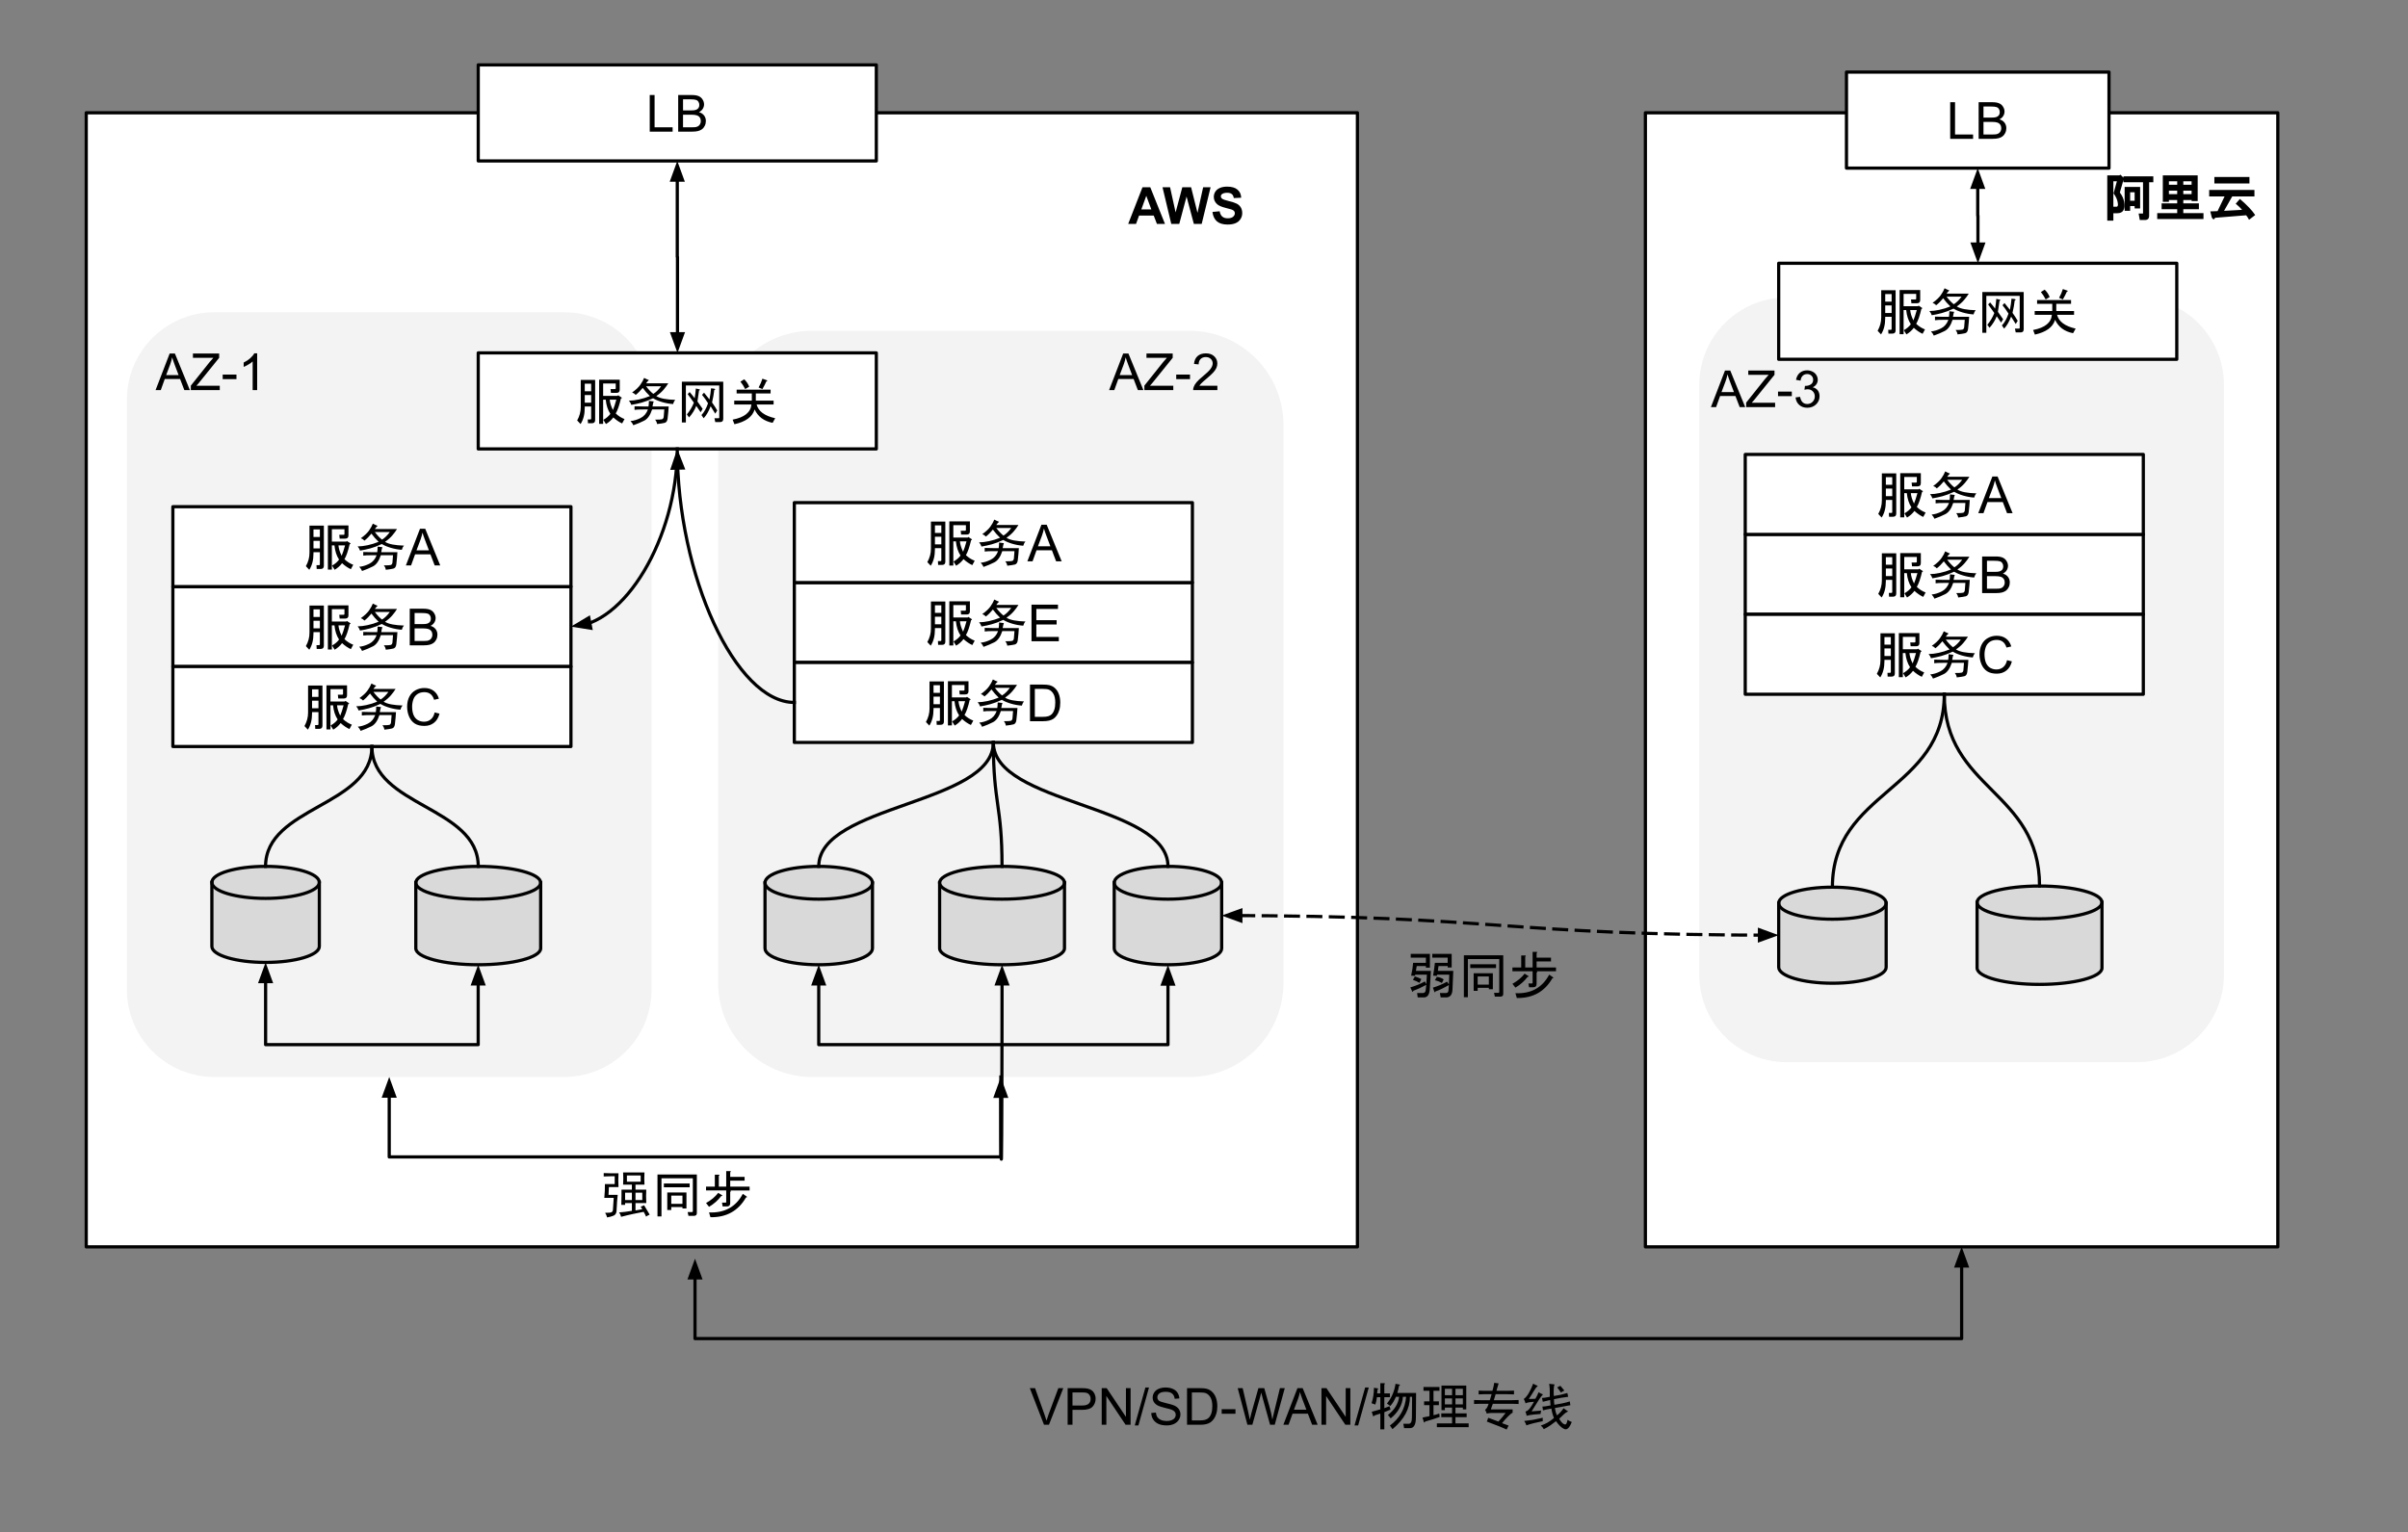 <svg version="1.1" viewBox="0.0 0.0 753.131 479.346" fill="none" stroke="none" stroke-linecap="square" stroke-miterlimit="10" xmlns:xlink="http://www.w3.org/1999/xlink" xmlns="http://www.w3.org/2000/svg"><rect x="0.0" y="0.0" width="753.131" height="479.346" fill="#808080" stroke="none"/><clipPath id="p.0"><path d="m0 0l753.131 0l0 479.346l-753.131 0l0 -479.346z" clip-rule="nonzero"/></clipPath><g clip-path="url(#p.0)"><path fill="#000000" fill-opacity="0.0" d="m0 0l753.131 0l0 479.346l-753.131 0z" fill-rule="evenodd"/><path fill="#ffffff" d="m26.971 35.281l397.575 0l0 354.803l-397.575 0z" fill-rule="evenodd"/><path stroke="#000000" stroke-width="1.0" stroke-linejoin="round" stroke-linecap="butt" d="m26.971 35.281l397.575 0l0 354.803l-397.575 0z" fill-rule="evenodd"/><path fill="#f3f3f3" d="m39.688 125.04l0 0c0 -15.105 12.245 -27.35 27.35 -27.35l109.395 0l0 0c7.254 0 14.21 2.881 19.339 8.011c5.129 5.129 8.011 12.086 8.011 19.339l0 184.545c0 15.105 -12.245 27.35 -27.35 27.35l-109.395 0c-15.105 0 -27.35 -12.245 -27.35 -27.35z" fill-rule="evenodd"/><path fill="#d9d9d9" d="m66.268 276.055l0 0c0 -2.766 7.524 -5.008 16.804 -5.008c9.281 0 16.804 2.242 16.804 5.008l0 20.031c0 2.766 -7.524 5.008 -16.804 5.008c-9.281 0 -16.804 -2.242 -16.804 -5.008z" fill-rule="evenodd"/><path fill="#000000" fill-opacity="0.0" d="m99.877 276.055l0 0c0 2.766 -7.524 5.008 -16.804 5.008c-9.281 0 -16.804 -2.242 -16.804 -5.008" fill-rule="evenodd"/><path fill="#000000" fill-opacity="0.0" d="m66.268 276.055l0 0c0 -2.766 7.524 -5.008 16.804 -5.008c9.281 0 16.804 2.242 16.804 5.008l0 20.031c0 2.766 -7.524 5.008 -16.804 5.008c-9.281 0 -16.804 -2.242 -16.804 -5.008z" fill-rule="evenodd"/><path stroke="#000000" stroke-width="1.0" stroke-linejoin="round" stroke-linecap="butt" d="m99.877 276.055l0 0c0 2.766 -7.524 5.008 -16.804 5.008c-9.281 0 -16.804 -2.242 -16.804 -5.008" fill-rule="evenodd"/><path stroke="#000000" stroke-width="1.0" stroke-linejoin="round" stroke-linecap="butt" d="m66.268 276.055l0 0c0 -2.766 7.524 -5.008 16.804 -5.008c9.281 0 16.804 2.242 16.804 5.008l0 20.031c0 2.766 -7.524 5.008 -16.804 5.008c-9.281 0 -16.804 -2.242 -16.804 -5.008z" fill-rule="evenodd"/><path fill="#f3f3f3" d="m224.598 132.94l0 0c0 -16.276 13.194 -29.47 29.47 -29.47l117.878 0l0 0c7.816 0 15.312 3.105 20.839 8.632c5.527 5.527 8.632 13.023 8.632 20.839l0 174.54c0 16.276 -13.194 29.47 -29.47 29.47l-117.878 0c-16.276 0 -29.47 -13.194 -29.47 -29.47z" fill-rule="evenodd"/><path fill="#d9d9d9" d="m130.047 276.177l0 0c0 -2.833 8.743 -5.129 19.528 -5.129c10.785 0 19.528 2.297 19.528 5.129l0 20.518c0 2.833 -8.743 5.129 -19.528 5.129c-10.785 0 -19.528 -2.297 -19.528 -5.129z" fill-rule="evenodd"/><path fill="#000000" fill-opacity="0.0" d="m169.102 276.177l0 0c0 2.833 -8.743 5.129 -19.528 5.129c-10.785 0 -19.528 -2.297 -19.528 -5.129" fill-rule="evenodd"/><path fill="#000000" fill-opacity="0.0" d="m130.047 276.177l0 0c0 -2.833 8.743 -5.129 19.528 -5.129c10.785 0 19.528 2.297 19.528 5.129l0 20.518c0 2.833 -8.743 5.129 -19.528 5.129c-10.785 0 -19.528 -2.297 -19.528 -5.129z" fill-rule="evenodd"/><path stroke="#000000" stroke-width="1.0" stroke-linejoin="round" stroke-linecap="butt" d="m169.102 276.177l0 0c0 2.833 -8.743 5.129 -19.528 5.129c-10.785 0 -19.528 -2.297 -19.528 -5.129" fill-rule="evenodd"/><path stroke="#000000" stroke-width="1.0" stroke-linejoin="round" stroke-linecap="butt" d="m130.047 276.177l0 0c0 -2.833 8.743 -5.129 19.528 -5.129c10.785 0 19.528 2.297 19.528 5.129l0 20.518c0 2.833 -8.743 5.129 -19.528 5.129c-10.785 0 -19.528 -2.297 -19.528 -5.129z" fill-rule="evenodd"/><path fill="#d9d9d9" d="m239.265 276.177l0 0c0 -2.833 7.524 -5.129 16.804 -5.129c9.281 0 16.804 2.297 16.804 5.129l0 20.518c0 2.833 -7.524 5.129 -16.804 5.129c-9.281 0 -16.804 -2.297 -16.804 -5.129z" fill-rule="evenodd"/><path fill="#000000" fill-opacity="0.0" d="m272.874 276.177l0 0c0 2.833 -7.524 5.129 -16.804 5.129c-9.281 0 -16.804 -2.297 -16.804 -5.129" fill-rule="evenodd"/><path fill="#000000" fill-opacity="0.0" d="m239.265 276.177l0 0c0 -2.833 7.524 -5.129 16.804 -5.129c9.281 0 16.804 2.297 16.804 5.129l0 20.518c0 2.833 -7.524 5.129 -16.804 5.129c-9.281 0 -16.804 -2.297 -16.804 -5.129z" fill-rule="evenodd"/><path stroke="#000000" stroke-width="1.0" stroke-linejoin="round" stroke-linecap="butt" d="m272.874 276.177l0 0c0 2.833 -7.524 5.129 -16.804 5.129c-9.281 0 -16.804 -2.297 -16.804 -5.129" fill-rule="evenodd"/><path stroke="#000000" stroke-width="1.0" stroke-linejoin="round" stroke-linecap="butt" d="m239.265 276.177l0 0c0 -2.833 7.524 -5.129 16.804 -5.129c9.281 0 16.804 2.297 16.804 5.129l0 20.518c0 2.833 -7.524 5.129 -16.804 5.129c-9.281 0 -16.804 -2.297 -16.804 -5.129z" fill-rule="evenodd"/><path fill="#d9d9d9" d="m293.874 276.177l0 0c0 -2.833 8.743 -5.129 19.528 -5.129c10.785 0 19.528 2.297 19.528 5.129l0 20.518c0 2.833 -8.743 5.129 -19.528 5.129c-10.785 0 -19.528 -2.297 -19.528 -5.129z" fill-rule="evenodd"/><path fill="#000000" fill-opacity="0.0" d="m332.929 276.177l0 0c0 2.833 -8.743 5.129 -19.528 5.129c-10.785 0 -19.528 -2.297 -19.528 -5.129" fill-rule="evenodd"/><path fill="#000000" fill-opacity="0.0" d="m293.874 276.177l0 0c0 -2.833 8.743 -5.129 19.528 -5.129c10.785 0 19.528 2.297 19.528 5.129l0 20.518c0 2.833 -8.743 5.129 -19.528 5.129c-10.785 0 -19.528 -2.297 -19.528 -5.129z" fill-rule="evenodd"/><path stroke="#000000" stroke-width="1.0" stroke-linejoin="round" stroke-linecap="butt" d="m332.929 276.177l0 0c0 2.833 -8.743 5.129 -19.528 5.129c-10.785 0 -19.528 -2.297 -19.528 -5.129" fill-rule="evenodd"/><path stroke="#000000" stroke-width="1.0" stroke-linejoin="round" stroke-linecap="butt" d="m293.874 276.177l0 0c0 -2.833 8.743 -5.129 19.528 -5.129c10.785 0 19.528 2.297 19.528 5.129l0 20.518c0 2.833 -8.743 5.129 -19.528 5.129c-10.785 0 -19.528 -2.297 -19.528 -5.129z" fill-rule="evenodd"/><path fill="#d9d9d9" d="m348.483 276.177l0 0c0 -2.833 7.524 -5.129 16.804 -5.129c9.281 0 16.804 2.297 16.804 5.129l0 20.518c0 2.833 -7.524 5.129 -16.804 5.129c-9.281 0 -16.804 -2.297 -16.804 -5.129z" fill-rule="evenodd"/><path fill="#000000" fill-opacity="0.0" d="m382.092 276.177l0 0c0 2.833 -7.524 5.129 -16.804 5.129c-9.281 0 -16.804 -2.297 -16.804 -5.129" fill-rule="evenodd"/><path fill="#000000" fill-opacity="0.0" d="m348.483 276.177l0 0c0 -2.833 7.524 -5.129 16.804 -5.129c9.281 0 16.804 2.297 16.804 5.129l0 20.518c0 2.833 -7.524 5.129 -16.804 5.129c-9.281 0 -16.804 -2.297 -16.804 -5.129z" fill-rule="evenodd"/><path stroke="#000000" stroke-width="1.0" stroke-linejoin="round" stroke-linecap="butt" d="m382.092 276.177l0 0c0 2.833 -7.524 5.129 -16.804 5.129c-9.281 0 -16.804 -2.297 -16.804 -5.129" fill-rule="evenodd"/><path stroke="#000000" stroke-width="1.0" stroke-linejoin="round" stroke-linecap="butt" d="m348.483 276.177l0 0c0 -2.833 7.524 -5.129 16.804 -5.129c9.281 0 16.804 2.297 16.804 5.129l0 20.518c0 2.833 -7.524 5.129 -16.804 5.129c-9.281 0 -16.804 -2.297 -16.804 -5.129z" fill-rule="evenodd"/><path fill="#000000" fill-opacity="0.0" d="m83.072 301.094l0 25.73l66.488 0l0 -25.005" fill-rule="evenodd"/><path stroke="#000000" stroke-width="1.0" stroke-linejoin="round" stroke-linecap="butt" d="m83.072 307.094l0 19.73l66.488 0l0 -19.005" fill-rule="evenodd"/><path fill="#000000" stroke="#000000" stroke-width="1.0" stroke-linecap="butt" d="m84.724 307.094l-1.652 -4.538l-1.652 4.538z" fill-rule="evenodd"/><path fill="#000000" stroke="#000000" stroke-width="1.0" stroke-linecap="butt" d="m151.212 307.819l-1.652 -4.538l-1.652 4.538z" fill-rule="evenodd"/><path fill="#000000" fill-opacity="0.0" d="m256.07 301.824l0 25.0l109.228 0l0 -24.937" fill-rule="evenodd"/><path stroke="#000000" stroke-width="1.0" stroke-linejoin="round" stroke-linecap="butt" d="m256.07 307.824l0 19.0l109.228 0l0 -18.937" fill-rule="evenodd"/><path fill="#000000" stroke="#000000" stroke-width="1.0" stroke-linecap="butt" d="m257.721 307.824l-1.652 -4.538l-1.652 4.538z" fill-rule="evenodd"/><path fill="#000000" stroke="#000000" stroke-width="1.0" stroke-linecap="butt" d="m366.95 307.887l-1.652 -4.538l-1.652 4.538z" fill-rule="evenodd"/><path fill="#000000" fill-opacity="0.0" d="m39.688 97.69l60.189 0l0 38.772l-60.189 0z" fill-rule="evenodd"/><path fill="#000000" d="m48.656 122.05l4.406 -11.453l1.641 0l4.688 11.453l-1.734 0l-1.328 -3.469l-4.797 0l-1.25 3.469l-1.625 0zm3.312 -4.703l3.891 0l-1.203 -3.172q-0.547 -1.453 -0.812 -2.375q-0.219 1.094 -0.609 2.188l-1.266 3.359zm7.719 4.703l0 -1.406l5.859 -7.344q0.625 -0.781 1.188 -1.359l-6.391 0l0 -1.344l8.203 0l0 1.344l-6.422 7.953l-0.703 0.797l7.313 0l0 1.359l-9.047 0zm9.961 -3.438l0 -1.422l4.312 0l0 1.422l-4.312 0zm10.781 3.438l-1.406 0l0 -8.969q-0.516 0.484 -1.344 0.969q-0.812 0.484 -1.469 0.734l0 -1.359q1.172 -0.562 2.047 -1.344q0.891 -0.797 1.266 -1.531l0.906 0l0 11.5z" fill-rule="nonzero"/><path fill="#000000" fill-opacity="0.0" d="m337.916 97.69l60.189 0l0 38.772l-60.189 0z" fill-rule="evenodd"/><path fill="#000000" d="m346.885 122.05l4.406 -11.453l1.641 0l4.688 11.453l-1.734 0l-1.328 -3.469l-4.797 0l-1.25 3.469l-1.625 0zm3.312 -4.703l3.891 0l-1.203 -3.172q-0.547 -1.453 -0.812 -2.375q-0.219 1.094 -0.609 2.188l-1.266 3.359zm7.719 4.703l0 -1.406l5.859 -7.344q0.625 -0.781 1.188 -1.359l-6.391 0l0 -1.344l8.203 0l0 1.344l-6.422 7.953l-0.703 0.797l7.312 0l0 1.359l-9.047 0zm9.961 -3.438l0 -1.422l4.312 0l0 1.422l-4.312 0zm12.875 2.078l0 1.359l-7.578 0q-0.016 -0.516 0.172 -0.984q0.281 -0.766 0.922 -1.516q0.641 -0.75 1.844 -1.734q1.859 -1.531 2.516 -2.422q0.656 -0.906 0.656 -1.703q0 -0.828 -0.594 -1.406q-0.594 -0.578 -1.562 -0.578q-1.016 0 -1.625 0.609q-0.609 0.609 -0.609 1.688l-1.453 -0.141q0.156 -1.625 1.125 -2.469q0.969 -0.844 2.594 -0.844q1.656 0 2.609 0.922q0.969 0.906 0.969 2.25q0 0.688 -0.281 1.359q-0.281 0.656 -0.938 1.391q-0.656 0.734 -2.172 2.016q-1.266 1.062 -1.625 1.453q-0.359 0.375 -0.594 0.75l5.625 0z" fill-rule="nonzero"/><path fill="#000000" fill-opacity="0.0" d="m343.858 45.685l63.78 0l0 38.772l-63.78 0z" fill-rule="evenodd"/><path fill="#000000" d="m364.358 70.045l-2.516 0l-1.0 -2.609l-4.578 0l-0.953 2.609l-2.453 0l4.469 -11.453l2.438 0l4.594 11.453zm-4.266 -4.531l-1.578 -4.25l-1.547 4.25l3.125 0zm6.234 4.531l-2.734 -11.453l2.359 0l1.734 7.859l2.094 -7.859l2.75 0l2.0 8l1.766 -8l2.328 0l-2.781 11.453l-2.453 0l-2.281 -8.562l-2.281 8.562l-2.5 0zm12.883 -3.734l2.25 -0.219q0.203 1.141 0.828 1.672q0.625 0.531 1.672 0.531q1.125 0 1.688 -0.469q0.562 -0.484 0.562 -1.109q0 -0.406 -0.234 -0.688q-0.234 -0.297 -0.828 -0.5q-0.406 -0.141 -1.859 -0.5q-1.859 -0.469 -2.609 -1.141q-1.047 -0.938 -1.047 -2.297q0 -0.875 0.484 -1.641q0.5 -0.766 1.438 -1.156q0.938 -0.406 2.25 -0.406q2.156 0 3.25 0.953q1.094 0.938 1.141 2.516l-2.312 0.109q-0.141 -0.891 -0.641 -1.266q-0.484 -0.391 -1.453 -0.391q-1.016 0 -1.578 0.406q-0.375 0.266 -0.375 0.719q0 0.406 0.344 0.688q0.438 0.375 2.125 0.781q1.688 0.391 2.5 0.812q0.812 0.422 1.266 1.172q0.453 0.734 0.453 1.812q0 0.984 -0.547 1.844q-0.547 0.859 -1.547 1.281q-1.0 0.422 -2.484 0.422q-2.172 0 -3.344 -1.0q-1.156 -1.016 -1.391 -2.938z" fill-rule="nonzero"/><path fill="#ffffff" d="m514.617 35.281l197.795 0l0 354.803l-197.795 0z" fill-rule="evenodd"/><path stroke="#000000" stroke-width="1.0" stroke-linejoin="round" stroke-linecap="butt" d="m514.617 35.281l197.795 0l0 354.803l-197.795 0z" fill-rule="evenodd"/><path fill="#ffffff" d="m149.575 110.404l124.504 0l0 30.047l-124.504 0z" fill-rule="evenodd"/><path stroke="#000000" stroke-width="1.0" stroke-linejoin="round" stroke-linecap="butt" d="m149.575 110.404l124.504 0l0 30.047l-124.504 0z" fill-rule="evenodd"/><path fill="#000000" d="m194.202 124.663q-0.75 3.25 -1.625 4.688q1.25 1.188 2.75 1.75l-0.75 1.375q-1.375 -0.625 -2.75 -1.875q-0.938 1.25 -2.312 2.062l-0.812 -1.312q1.438 -0.812 2.188 -1.875q-1.188 -1.813 -1.438 -4.438l-0.812 0l0 7.563l-1.25 0l0 -13.813l6.438 0l0 3.125q0 1.0 -1.0 1.0l-1.75 0l-0.125 -1.188l1.375 0q0.25 0 0.25 -0.25l0 -1.5l-3.938 0l0 3.875l4.5 0l0.188 -0.188l1.062 0.688q0.25 0.25 -0.188 0.312zm-2.5 3.625q0.5 -1.188 1.062 -3.25l-2.062 0q0.125 1.5 1.0 3.25zm-10.062 -9.438l4.5 0l0 12.563q0 1.0 -1.0 1.0l-1.25 0l-0.062 -1.188l0.812 0q0.25 0 0.25 -0.25l0 -3.813l-2.0 0l0 0.375q0 3.125 -1.312 5.125l-1.062 -1.125q1.125 -2.0 1.125 -4.188l0 -8.5zm3.25 4.75l-2.0 0l0 2.375l2.0 0l0 -2.375zm0 -1.188l0 -2.375l-2.0 0l0 2.375l2.0 0z" fill-rule="nonzero"/><path fill="#000000" d="m202.952 118.913q-0.5 0.438 -0.875 1.0l6.938 0q-0.562 0.938 -1.469 2.0q-0.906 1.062 -2.281 2.0q0.875 0.562 2.375 0.844q1.5 0.281 3.562 0.344q-0.5 0.562 -0.688 1.312q-1.75 -0.125 -3.438 -0.625q-1.688 -0.5 -2.812 -1.188q-2.0 0.938 -3.625 1.375q-1.625 0.438 -3.188 0.688q-0.25 -0.75 -0.75 -1.312q1.375 0 3.125 -0.375q1.75 -0.375 3.438 -1.062q-1.312 -1.25 -2.25 -2.562q-1.062 1.312 -2.188 2.188q-0.438 -0.5 -1.125 -0.75q1.75 -1.25 2.562 -2.406q0.812 -1.156 1.188 -2.156q0.812 0.438 1.5 0.688zm-0.125 8.25q0.125 -0.75 0.125 -1.75q0.75 0.125 1.5 0.188q-0.188 0.375 -0.375 1.562l5.062 0q-0.062 0.75 -0.125 1.719q-0.062 0.969 -0.219 2.094q-0.156 1.125 -0.906 1.312q-0.75 0.188 -2.375 0.375q-0.125 -0.812 -0.625 -1.375q1.812 0 2.188 -0.125q0.375 -0.125 0.5 -0.688l0.188 -2.375l-3.812 0q-0.875 2.688 -2.469 3.5q-1.594 0.812 -3.406 1.438q-0.188 -0.562 -0.875 -1.312q1.5 -0.125 3.125 -0.938q1.625 -0.812 2.312 -2.688l-1.438 0q-1.875 0 -2.75 0.125l0 -1.125q0.938 0.062 2.812 0.062l1.562 0zm1.5 -3.938q1.25 -0.75 2.438 -2.375l-4.688 0q1.188 1.562 2.25 2.375z" fill-rule="nonzero"/><path fill="#000000" d="m217.764 126.975q-0.75 1.938 -2.25 3.625l-0.688 -0.938q1.438 -1.75 2.188 -3.688q-0.938 -1.375 -1.938 -2.688l0.625 -0.625q0.875 1.0 1.562 1.938q0.25 -1.5 0.375 -3.062l1.062 0.25q0.5 0.188 -0.062 0.375q-0.188 1.5 -0.5 3.438q0.875 1.188 1.625 2.312l-0.625 1.063q-0.688 -1 -1.375 -2zm-3.25 -6.375l0 11.563l-1.25 0l0 -12.75l12.938 0l0 11.625q0 1.0 -0.938 1.0l-1.562 0l-0.25 -1.188l1.312 0q0.188 0 0.188 -0.188l0 -10.063l-10.438 0zm7.375 4.375q0.375 -1.875 0.5 -3.5l1.0 0.125q0.625 0.188 0 0.438q-0.188 1.75 -0.688 3.875q0.938 1.312 1.625 2.5l-0.625 1.0q-0.75 -1.25 -1.438 -2.313q-0.938 2.438 -2.188 3.75l-0.688 -1.0q1.25 -1.312 2.062 -3.688q-0.938 -1.5 -1.875 -2.625l0.625 -0.688q0.75 0.875 1.688 2.125zm7.75 1.562l0 -1.188l5.5 0l0 -2.25l-4.75 0l0 -1.188l10.625 0l0 1.188l-4.625 0l0 2.25l5.562 0l0 1.188l-5.312 0q0.812 3.188 5.812 4.313l-0.812 1.438q-4.062 -0.812 -5.625 -4.188q-1.0 3.438 -6.312 4.625l-0.562 -1.438q5.562 -1.062 5.875 -4.75l-5.375 0zm10.062 -7.25q-0.5 1.125 -1.25 2.438l-1.188 -0.5q0.75 -1.312 1.188 -2.75l1.438 0.5q0.25 0.25 -0.188 0.312zm-6.938 -0.625q1.0 0.938 1.562 2.312l-1.25 0.75q-0.75 -1.438 -1.5 -2.312l1.188 -0.75z" fill-rule="nonzero"/><path fill="#ffffff" d="m54.066 183.53l124.504 0l0 25.008l-124.504 0z" fill-rule="evenodd"/><path stroke="#000000" stroke-width="1.0" stroke-linejoin="round" stroke-linecap="butt" d="m54.066 183.53l124.504 0l0 25.008l-124.504 0z" fill-rule="evenodd"/><path fill="#000000" d="m109.357 195.269q-0.75 3.25 -1.625 4.688q1.25 1.188 2.75 1.75l-0.75 1.375q-1.375 -0.625 -2.75 -1.875q-0.938 1.25 -2.312 2.062l-0.812 -1.312q1.438 -0.812 2.188 -1.875q-1.188 -1.812 -1.438 -4.438l-0.812 0l0 7.562l-1.25 0l0 -13.812l6.438 0l0 3.125q0 1.0 -1.0 1.0l-1.75 0l-0.125 -1.188l1.375 0q0.25 0 0.25 -0.25l0 -1.5l-3.938 0l0 3.875l4.5 0l0.188 -0.188l1.062 0.688q0.25 0.25 -0.188 0.312zm-2.5 3.625q0.5 -1.188 1.062 -3.25l-2.062 0q0.125 1.5 1.0 3.25zm-10.062 -9.438l4.5 0l0 12.562q0 1.0 -1.0 1.0l-1.25 0l-0.062 -1.188l0.812 0q0.25 0 0.25 -0.25l0 -3.812l-2.0 0l0 0.375q0 3.125 -1.312 5.125l-1.062 -1.125q1.125 -2.0 1.125 -4.188l0 -8.5zm3.25 4.75l-2.0 0l0 2.375l2.0 0l0 -2.375zm0 -1.188l0 -2.375l-2.0 0l0 2.375l2.0 0z" fill-rule="nonzero"/><path fill="#000000" d="m118.107 189.519q-0.5 0.438 -0.875 1.0l6.938 0q-0.562 0.938 -1.469 2.0q-0.906 1.062 -2.281 2.0q0.875 0.562 2.375 0.844q1.5 0.281 3.562 0.344q-0.5 0.562 -0.688 1.312q-1.75 -0.125 -3.438 -0.625q-1.688 -0.5 -2.812 -1.188q-2.0 0.938 -3.625 1.375q-1.625 0.438 -3.188 0.688q-0.25 -0.75 -0.75 -1.312q1.375 0 3.125 -0.375q1.75 -0.375 3.438 -1.062q-1.312 -1.25 -2.25 -2.562q-1.062 1.312 -2.188 2.188q-0.438 -0.5 -1.125 -0.75q1.75 -1.25 2.562 -2.406q0.812 -1.156 1.188 -2.156q0.812 0.438 1.5 0.688zm-0.125 8.25q0.125 -0.75 0.125 -1.75q0.75 0.125 1.5 0.188q-0.188 0.375 -0.375 1.562l5.062 0q-0.062 0.75 -0.125 1.719q-0.062 0.969 -0.219 2.094q-0.156 1.125 -0.906 1.312q-0.75 0.188 -2.375 0.375q-0.125 -0.812 -0.625 -1.375q1.812 0 2.188 -0.125q0.375 -0.125 0.5 -0.688l0.188 -2.375l-3.812 0q-0.875 2.688 -2.469 3.5q-1.594 0.812 -3.406 1.438q-0.188 -0.562 -0.875 -1.312q1.5 -0.125 3.125 -0.938q1.625 -0.812 2.312 -2.688l-1.438 0q-1.875 0 -2.75 0.125l0 -1.125q0.938 0.062 2.812 0.062l1.562 0zm1.5 -3.938q1.25 -0.75 2.438 -2.375l-4.688 0q1.188 1.562 2.25 2.375z" fill-rule="nonzero"/><path fill="#000000" d="m128.154 201.894l0 -11.453l4.297 0q1.312 0 2.109 0.344q0.797 0.344 1.234 1.078q0.453 0.719 0.453 1.5q0 0.734 -0.406 1.391q-0.391 0.641 -1.188 1.047q1.031 0.297 1.594 1.031q0.562 0.734 0.562 1.734q0 0.812 -0.344 1.5q-0.344 0.688 -0.844 1.062q-0.5 0.375 -1.25 0.578q-0.75 0.188 -1.844 0.188l-4.375 0zm1.516 -6.641l2.484 0q1.0 0 1.438 -0.141q0.578 -0.172 0.875 -0.562q0.297 -0.406 0.297 -1.0q0 -0.578 -0.281 -1.0q-0.266 -0.438 -0.781 -0.594q-0.5 -0.172 -1.734 -0.172l-2.297 0l0 3.469zm0 5.281l2.859 0q0.734 0 1.031 -0.047q0.516 -0.094 0.859 -0.312q0.359 -0.219 0.578 -0.641q0.234 -0.422 0.234 -0.969q0 -0.641 -0.328 -1.109q-0.328 -0.469 -0.906 -0.656q-0.578 -0.203 -1.672 -0.203l-2.656 0l0 3.938z" fill-rule="nonzero"/><path fill="#ffffff" d="m54.066 208.538l124.504 0l0 25.008l-124.504 0z" fill-rule="evenodd"/><path stroke="#000000" stroke-width="1.0" stroke-linejoin="round" stroke-linecap="butt" d="m54.066 208.538l124.504 0l0 25.008l-124.504 0z" fill-rule="evenodd"/><path fill="#000000" d="m108.915 220.277q-0.75 3.25 -1.625 4.688q1.25 1.188 2.75 1.75l-0.75 1.375q-1.375 -0.625 -2.75 -1.875q-0.938 1.25 -2.312 2.062l-0.812 -1.312q1.438 -0.812 2.188 -1.875q-1.188 -1.812 -1.438 -4.438l-0.812 0l0 7.562l-1.25 0l0 -13.812l6.438 0l0 3.125q0 1.0 -1.0 1.0l-1.75 0l-0.125 -1.188l1.375 0q0.25 0 0.25 -0.25l0 -1.5l-3.938 0l0 3.875l4.5 0l0.188 -0.188l1.062 0.688q0.25 0.25 -0.188 0.312zm-2.5 3.625q0.5 -1.188 1.062 -3.25l-2.062 0q0.125 1.5 1.0 3.25zm-10.062 -9.438l4.5 0l0 12.562q0 1.0 -1.0 1.0l-1.25 0l-0.062 -1.188l0.812 0q0.25 0 0.25 -0.25l0 -3.812l-2.0 0l0 0.375q0 3.125 -1.312 5.125l-1.062 -1.125q1.125 -2.0 1.125 -4.188l0 -8.5zm3.25 4.75l-2.0 0l0 2.375l2.0 0l0 -2.375zm0 -1.188l0 -2.375l-2.0 0l0 2.375l2.0 0z" fill-rule="nonzero"/><path fill="#000000" d="m117.665 214.527q-0.5 0.438 -0.875 1.0l6.938 0q-0.562 0.938 -1.469 2.0q-0.906 1.062 -2.281 2.0q0.875 0.562 2.375 0.844q1.5 0.281 3.562 0.344q-0.5 0.562 -0.688 1.312q-1.75 -0.125 -3.438 -0.625q-1.688 -0.5 -2.812 -1.188q-2.0 0.938 -3.625 1.375q-1.625 0.438 -3.188 0.688q-0.25 -0.75 -0.75 -1.312q1.375 0 3.125 -0.375q1.75 -0.375 3.438 -1.062q-1.312 -1.25 -2.25 -2.562q-1.062 1.312 -2.188 2.188q-0.438 -0.5 -1.125 -0.75q1.75 -1.25 2.562 -2.406q0.812 -1.156 1.188 -2.156q0.812 0.438 1.5 0.688zm-0.125 8.25q0.125 -0.75 0.125 -1.75q0.75 0.125 1.5 0.188q-0.188 0.375 -0.375 1.562l5.062 0q-0.062 0.75 -0.125 1.719q-0.062 0.969 -0.219 2.094q-0.156 1.125 -0.906 1.312q-0.75 0.188 -2.375 0.375q-0.125 -0.812 -0.625 -1.375q1.812 0 2.188 -0.125q0.375 -0.125 0.5 -0.688l0.188 -2.375l-3.812 0q-0.875 2.688 -2.469 3.5q-1.594 0.812 -3.406 1.438q-0.188 -0.562 -0.875 -1.312q1.5 -0.125 3.125 -0.938q1.625 -0.812 2.312 -2.688l-1.438 0q-1.875 0 -2.75 0.125l0 -1.125q0.938 0.062 2.812 0.062l1.562 0zm1.5 -3.938q1.25 -0.75 2.438 -2.375l-4.688 0q1.188 1.562 2.25 2.375z" fill-rule="nonzero"/><path fill="#000000" d="m135.946 222.886l1.516 0.375q-0.469 1.875 -1.719 2.859q-1.234 0.984 -3.016 0.984q-1.859 0 -3.016 -0.75q-1.156 -0.766 -1.766 -2.188q-0.609 -1.438 -0.609 -3.078q0 -1.797 0.687 -3.125q0.688 -1.328 1.938 -2.016q1.266 -0.703 2.781 -0.703q1.719 0 2.891 0.875q1.172 0.875 1.641 2.469l-1.5 0.344q-0.391 -1.25 -1.156 -1.812q-0.75 -0.578 -1.906 -0.578q-1.312 0 -2.203 0.641q-0.891 0.625 -1.25 1.703q-0.359 1.062 -0.359 2.188q0 1.469 0.422 2.562q0.438 1.078 1.328 1.625q0.906 0.531 1.953 0.531q1.266 0 2.141 -0.734q0.891 -0.734 1.203 -2.172z" fill-rule="nonzero"/><path fill="#ffffff" d="m54.066 158.522l124.504 0l0 25.008l-124.504 0z" fill-rule="evenodd"/><path stroke="#000000" stroke-width="1.0" stroke-linejoin="round" stroke-linecap="butt" d="m54.066 158.522l124.504 0l0 25.008l-124.504 0z" fill-rule="evenodd"/><path fill="#000000" d="m109.357 170.261q-0.75 3.25 -1.625 4.688q1.25 1.188 2.75 1.75l-0.75 1.375q-1.375 -0.625 -2.75 -1.875q-0.938 1.25 -2.312 2.062l-0.812 -1.312q1.438 -0.812 2.188 -1.875q-1.188 -1.812 -1.438 -4.438l-0.812 0l0 7.562l-1.25 0l0 -13.812l6.438 0l0 3.125q0 1.0 -1.0 1.0l-1.75 0l-0.125 -1.188l1.375 0q0.25 0 0.25 -0.25l0 -1.5l-3.938 0l0 3.875l4.5 0l0.188 -0.188l1.062 0.688q0.25 0.25 -0.188 0.312zm-2.5 3.625q0.5 -1.188 1.062 -3.25l-2.062 0q0.125 1.5 1.0 3.25zm-10.062 -9.438l4.5 0l0 12.562q0 1.0 -1.0 1.0l-1.25 0l-0.062 -1.188l0.812 0q0.25 0 0.25 -0.25l0 -3.812l-2.0 0l0 0.375q0 3.125 -1.312 5.125l-1.062 -1.125q1.125 -2.0 1.125 -4.188l0 -8.5zm3.25 4.75l-2.0 0l0 2.375l2.0 0l0 -2.375zm0 -1.188l0 -2.375l-2.0 0l0 2.375l2.0 0z" fill-rule="nonzero"/><path fill="#000000" d="m118.107 164.511q-0.5 0.438 -0.875 1.0l6.938 0q-0.562 0.938 -1.469 2.0q-0.906 1.062 -2.281 2.0q0.875 0.562 2.375 0.844q1.5 0.281 3.562 0.344q-0.5 0.562 -0.688 1.312q-1.75 -0.125 -3.438 -0.625q-1.688 -0.5 -2.812 -1.188q-2.0 0.938 -3.625 1.375q-1.625 0.438 -3.188 0.688q-0.25 -0.75 -0.75 -1.312q1.375 0 3.125 -0.375q1.75 -0.375 3.438 -1.062q-1.312 -1.25 -2.25 -2.562q-1.062 1.312 -2.188 2.188q-0.438 -0.5 -1.125 -0.75q1.75 -1.25 2.562 -2.406q0.812 -1.156 1.188 -2.156q0.812 0.438 1.5 0.688zm-0.125 8.25q0.125 -0.75 0.125 -1.75q0.75 0.125 1.5 0.188q-0.188 0.375 -0.375 1.562l5.062 0q-0.062 0.75 -0.125 1.719q-0.062 0.969 -0.219 2.094q-0.156 1.125 -0.906 1.312q-0.75 0.188 -2.375 0.375q-0.125 -0.812 -0.625 -1.375q1.812 0 2.188 -0.125q0.375 -0.125 0.5 -0.688l0.188 -2.375l-3.812 0q-0.875 2.688 -2.469 3.5q-1.594 0.812 -3.406 1.438q-0.188 -0.562 -0.875 -1.312q1.5 -0.125 3.125 -0.938q1.625 -0.812 2.312 -2.688l-1.438 0q-1.875 0 -2.75 0.125l0 -1.125q0.938 0.062 2.812 0.062l1.562 0zm1.5 -3.938q1.25 -0.75 2.438 -2.375l-4.688 0q1.188 1.562 2.25 2.375z" fill-rule="nonzero"/><path fill="#000000" d="m126.95 176.886l4.406 -11.453l1.641 0l4.688 11.453l-1.734 0l-1.328 -3.469l-4.797 0l-1.25 3.469l-1.625 0zm3.312 -4.703l3.891 0l-1.203 -3.172q-0.547 -1.453 -0.812 -2.375q-0.219 1.094 -0.609 2.188l-1.266 3.359z" fill-rule="nonzero"/><path fill="#000000" fill-opacity="0.0" d="m121.735 336.934l0 25.016l191.276 0l0 -24.953" fill-rule="evenodd"/><path stroke="#000000" stroke-width="1.0" stroke-linejoin="round" stroke-linecap="butt" d="m121.735 342.934l0 19.016l191.276 0l0 -18.953" fill-rule="evenodd"/><path fill="#000000" stroke="#000000" stroke-width="1.0" stroke-linecap="butt" d="m123.387 342.934l-1.652 -4.538l-1.652 4.538z" fill-rule="evenodd"/><path fill="#000000" stroke="#000000" stroke-width="1.0" stroke-linecap="butt" d="m314.662 342.997l-1.652 -4.538l-1.652 4.538z" fill-rule="evenodd"/><path fill="#000000" fill-opacity="0.0" d="m178.759 355.016l77.228 0l0 38.772l-77.228 0z" fill-rule="evenodd"/><path fill="#000000" d="m193.634 379.313q1.875 -0.125 4.0 -0.5l0 -2.438l-2.125 0l0 0.562l-1.188 0q0.062 -1.875 0.062 -2.688l0 -2.062l3.25 0l0 -1.562l-2.75 0q0.062 -1.0 0.062 -1.938q0 -1.0 -0.062 -1.875l6.688 0q-0.062 0.875 -0.062 1.875q0 0.938 0.062 1.938l-2.812 0l0 1.562l3.375 0q-0.062 0.75 -0.062 2.0q0 1.25 0.062 2.188l-3.375 0l0 2.312l2.125 -0.375q-0.25 -0.375 -0.5 -0.812q0.625 -0.188 1.062 -0.438q1.125 1.812 1.75 2.938q-0.625 0.25 -1.125 0.625q-0.25 -0.625 -0.75 -1.5q-0.75 0.125 -3.0 0.594q-2.25 0.469 -4.062 0.969q-0.188 -0.812 -0.625 -1.375zm-4.375 0.125q1.625 0 2.0 -0.188q0.375 -0.188 0.438 -0.688l0.25 -3.812l-2.938 0q0.125 -1.25 0.156 -2.281q0.031 -1.031 0.031 -2.031l3.062 0l0 -2.438l-1.312 0q-1.125 0 -2.125 0.062l0 -1.062q1.062 0.062 2.125 0.062l2.5 0q-0.062 1.0 -0.062 2.125q0 1.062 0.062 2.188l-3.0 0l-0.125 2.438l2.875 0q-0.125 1.125 -0.188 2.0l-0.188 3.188q-0.125 1.0 -0.969 1.344q-0.844 0.344 -1.969 0.531q-0.188 -0.812 -0.625 -1.438zm11.125 -9.75l0 -1.938l-4.312 0l0 1.938l4.312 0zm-2.75 5.75l0 -2.312l-2.125 0l0 2.312l2.125 0zm3.25 0l0 -2.312l-2.125 0l0 2.312l2.125 0z" fill-rule="nonzero"/><path fill="#000000" d="m209.946 374.063l0 2.562l3.5 0l0 -2.562l-3.5 0zm3.5 3.562l-3.5 0l0 0.938l-1.25 0l0 -5.5l6.0 0l0 5.0l-1.25 0l0 -0.438zm-5.812 -7.375l8.062 0l0 1.188l-8.062 0l0 -1.188zm9.062 -1.625l-9.812 0l0 11.938l-1.25 0l0 -13.125l12.312 0l0 12.062q0 0.875 -0.875 0.875l-1.75 0l-0.25 -1.188l1.375 0q0.25 0 0.25 -0.25l0 -10.312zm11.625 -2.25q0.5 0.062 0.062 0.375l0 1.438l4.5 0l0 1.188l-4.5 0l0 1.875l6.062 0l0 1.188l-6.125 0q0.562 0.125 0.062 0.438l0 3.5q0 1.062 -1.0 1.062l-1.375 0l-0.188 -1.188l1.125 0q0.188 0 0.188 -0.188l0 -3.625l-6.312 0l0 -1.188l2.75 0l0 -3.75l1.188 0q0.5 0.062 0.062 0.375l0 3.375l2.312 0l0 -4.875l1.188 0zm-2.5 7.562q0.312 0.25 -0.25 0.25q-1.5 2.0 -3.812 3.375l-0.938 -1.188q2.438 -1.375 3.812 -3.188l1.188 0.75zm7.688 0.375q0.312 0.312 -0.188 0.312q-3.625 6.312 -11.125 6.188l-0.438 -1.5q7.312 0.312 10.562 -5.812l1.188 0.812z" fill-rule="nonzero"/><path fill="#ffffff" d="m149.575 20.302l124.504 0l0 30.047l-124.504 0z" fill-rule="evenodd"/><path stroke="#000000" stroke-width="1.0" stroke-linejoin="round" stroke-linecap="butt" d="m149.575 20.302l124.504 0l0 30.047l-124.504 0z" fill-rule="evenodd"/><path fill="#000000" d="m203.213 41.185l0 -11.453l1.516 0l0 10.094l5.641 0l0 1.359l-7.156 0zm8.898 0l0 -11.453l4.297 0q1.312 0 2.109 0.344q0.797 0.344 1.234 1.078q0.453 0.719 0.453 1.5q0 0.734 -0.406 1.391q-0.391 0.641 -1.188 1.047q1.031 0.297 1.594 1.031q0.562 0.734 0.562 1.734q0 0.812 -0.344 1.5q-0.344 0.688 -0.844 1.062q-0.5 0.375 -1.25 0.578q-0.75 0.188 -1.844 0.188l-4.375 0zm1.516 -6.641l2.484 0q1.0 0 1.438 -0.141q0.578 -0.172 0.875 -0.562q0.297 -0.406 0.297 -1.0q0 -0.578 -0.281 -1.0q-0.266 -0.438 -0.781 -0.594q-0.5 -0.172 -1.734 -0.172l-2.297 0l0 3.469zm0 5.281l2.859 0q0.734 0 1.031 -0.047q0.516 -0.094 0.859 -0.312q0.359 -0.219 0.578 -0.641q0.234 -0.422 0.234 -0.969q0 -0.641 -0.328 -1.109q-0.328 -0.469 -0.906 -0.656q-0.578 -0.203 -1.672 -0.203l-2.656 0l0 3.938z" fill-rule="nonzero"/><path fill="#ffffff" d="m248.433 182.259l124.504 0l0 25.008l-124.504 0z" fill-rule="evenodd"/><path stroke="#000000" stroke-width="1.0" stroke-linejoin="round" stroke-linecap="butt" d="m248.433 182.259l124.504 0l0 25.008l-124.504 0z" fill-rule="evenodd"/><path fill="#000000" d="m303.724 193.997q-0.75 3.25 -1.625 4.688q1.25 1.188 2.75 1.75l-0.75 1.375q-1.375 -0.625 -2.75 -1.875q-0.938 1.25 -2.312 2.062l-0.812 -1.312q1.438 -0.812 2.188 -1.875q-1.188 -1.812 -1.438 -4.438l-0.812 0l0 7.562l-1.25 0l0 -13.812l6.438 0l0 3.125q0 1.0 -1.0 1.0l-1.75 0l-0.125 -1.188l1.375 0q0.25 0 0.25 -0.25l0 -1.5l-3.938 0l0 3.875l4.5 0l0.188 -0.188l1.062 0.688q0.25 0.25 -0.188 0.312zm-2.5 3.625q0.5 -1.188 1.062 -3.25l-2.062 0q0.125 1.5 1.0 3.25zm-10.062 -9.438l4.5 0l0 12.562q0 1.0 -1.0 1.0l-1.25 0l-0.062 -1.188l0.812 0q0.25 0 0.25 -0.25l0 -3.812l-2.0 0l0 0.375q0 3.125 -1.312 5.125l-1.062 -1.125q1.125 -2.0 1.125 -4.188l0 -8.5zm3.25 4.75l-2.0 0l0 2.375l2.0 0l0 -2.375zm0 -1.188l0 -2.375l-2.0 0l0 2.375l2.0 0z" fill-rule="nonzero"/><path fill="#000000" d="m312.474 188.247q-0.5 0.438 -0.875 1.0l6.938 0q-0.562 0.938 -1.469 2.0q-0.906 1.062 -2.281 2.0q0.875 0.562 2.375 0.844q1.5 0.281 3.562 0.344q-0.5 0.562 -0.688 1.312q-1.75 -0.125 -3.438 -0.625q-1.688 -0.5 -2.812 -1.188q-2.0 0.938 -3.625 1.375q-1.625 0.438 -3.188 0.688q-0.25 -0.75 -0.75 -1.312q1.375 0 3.125 -0.375q1.75 -0.375 3.438 -1.062q-1.312 -1.25 -2.25 -2.562q-1.062 1.312 -2.188 2.188q-0.438 -0.5 -1.125 -0.75q1.75 -1.25 2.562 -2.406q0.812 -1.156 1.188 -2.156q0.812 0.438 1.5 0.688zm-0.125 8.25q0.125 -0.75 0.125 -1.75q0.75 0.125 1.5 0.188q-0.188 0.375 -0.375 1.562l5.062 0q-0.062 0.75 -0.125 1.719q-0.062 0.969 -0.219 2.094q-0.156 1.125 -0.906 1.312q-0.75 0.188 -2.375 0.375q-0.125 -0.812 -0.625 -1.375q1.812 0 2.188 -0.125q0.375 -0.125 0.5 -0.688l0.188 -2.375l-3.812 0q-0.875 2.688 -2.469 3.5q-1.594 0.812 -3.406 1.438q-0.188 -0.562 -0.875 -1.312q1.5 -0.125 3.125 -0.938q1.625 -0.812 2.312 -2.688l-1.438 0q-1.875 0 -2.75 0.125l0 -1.125q0.938 0.062 2.812 0.062l1.562 0zm1.5 -3.938q1.25 -0.75 2.438 -2.375l-4.688 0q1.188 1.562 2.25 2.375z" fill-rule="nonzero"/><path fill="#000000" d="m322.615 200.622l0 -11.453l8.281 0l0 1.344l-6.766 0l0 3.516l6.344 0l0 1.344l-6.344 0l0 3.891l7.031 0l0 1.359l-8.547 0z" fill-rule="nonzero"/><path fill="#ffffff" d="m248.433 207.266l124.504 0l0 25.008l-124.504 0z" fill-rule="evenodd"/><path stroke="#000000" stroke-width="1.0" stroke-linejoin="round" stroke-linecap="butt" d="m248.433 207.266l124.504 0l0 25.008l-124.504 0z" fill-rule="evenodd"/><path fill="#000000" d="m303.283 219.005q-0.75 3.25 -1.625 4.688q1.25 1.188 2.75 1.75l-0.75 1.375q-1.375 -0.625 -2.75 -1.875q-0.938 1.25 -2.312 2.062l-0.812 -1.312q1.438 -0.812 2.188 -1.875q-1.188 -1.812 -1.438 -4.438l-0.812 0l0 7.562l-1.25 0l0 -13.812l6.438 0l0 3.125q0 1.0 -1.0 1.0l-1.75 0l-0.125 -1.188l1.375 0q0.25 0 0.25 -0.25l0 -1.5l-3.938 0l0 3.875l4.5 0l0.188 -0.188l1.062 0.688q0.25 0.25 -0.188 0.312zm-2.5 3.625q0.5 -1.188 1.062 -3.25l-2.062 0q0.125 1.5 1.0 3.25zm-10.062 -9.438l4.5 0l0 12.562q0 1.0 -1.0 1.0l-1.25 0l-0.062 -1.188l0.812 0q0.25 0 0.25 -0.25l0 -3.812l-2.0 0l0 0.375q0 3.125 -1.312 5.125l-1.062 -1.125q1.125 -2.0 1.125 -4.188l0 -8.5zm3.25 4.75l-2.0 0l0 2.375l2.0 0l0 -2.375zm0 -1.188l0 -2.375l-2.0 0l0 2.375l2.0 0z" fill-rule="nonzero"/><path fill="#000000" d="m312.033 213.255q-0.5 0.438 -0.875 1.0l6.938 0q-0.562 0.938 -1.469 2.0q-0.906 1.062 -2.281 2.0q0.875 0.562 2.375 0.844q1.5 0.281 3.562 0.344q-0.5 0.562 -0.688 1.312q-1.75 -0.125 -3.438 -0.625q-1.688 -0.5 -2.812 -1.188q-2.0 0.938 -3.625 1.375q-1.625 0.438 -3.188 0.688q-0.25 -0.75 -0.75 -1.312q1.375 0 3.125 -0.375q1.75 -0.375 3.438 -1.062q-1.312 -1.25 -2.25 -2.562q-1.062 1.312 -2.188 2.188q-0.438 -0.5 -1.125 -0.75q1.75 -1.25 2.562 -2.406q0.812 -1.156 1.188 -2.156q0.812 0.438 1.5 0.688zm-0.125 8.25q0.125 -0.75 0.125 -1.75q0.75 0.125 1.5 0.188q-0.188 0.375 -0.375 1.562l5.062 0q-0.062 0.75 -0.125 1.719q-0.062 0.969 -0.219 2.094q-0.156 1.125 -0.906 1.312q-0.75 0.188 -2.375 0.375q-0.125 -0.812 -0.625 -1.375q1.812 0 2.188 -0.125q0.375 -0.125 0.5 -0.688l0.188 -2.375l-3.812 0q-0.875 2.688 -2.469 3.5q-1.594 0.812 -3.406 1.438q-0.188 -0.562 -0.875 -1.312q1.5 -0.125 3.125 -0.938q1.625 -0.812 2.312 -2.688l-1.438 0q-1.875 0 -2.75 0.125l0 -1.125q0.938 0.062 2.812 0.062l1.562 0zm1.5 -3.938q1.25 -0.75 2.438 -2.375l-4.688 0q1.188 1.562 2.25 2.375z" fill-rule="nonzero"/><path fill="#000000" d="m322.142 225.63l0 -11.453l3.953 0q1.328 0 2.031 0.156q0.984 0.234 1.688 0.828q0.906 0.766 1.344 1.953q0.453 1.188 0.453 2.719q0 1.312 -0.312 2.328q-0.297 1.0 -0.781 1.656q-0.469 0.656 -1.031 1.047q-0.562 0.375 -1.375 0.578q-0.797 0.188 -1.828 0.188l-4.141 0zm1.516 -1.359l2.453 0q1.125 0 1.766 -0.203q0.656 -0.219 1.031 -0.594q0.547 -0.547 0.844 -1.453q0.297 -0.906 0.297 -2.203q0 -1.797 -0.594 -2.766q-0.578 -0.969 -1.422 -1.297q-0.609 -0.234 -1.969 -0.234l-2.406 0l0 8.75z" fill-rule="nonzero"/><path fill="#ffffff" d="m248.433 157.251l124.504 0l0 25.008l-124.504 0z" fill-rule="evenodd"/><path stroke="#000000" stroke-width="1.0" stroke-linejoin="round" stroke-linecap="butt" d="m248.433 157.251l124.504 0l0 25.008l-124.504 0z" fill-rule="evenodd"/><path fill="#000000" d="m303.724 168.99q-0.75 3.25 -1.625 4.688q1.25 1.188 2.75 1.75l-0.75 1.375q-1.375 -0.625 -2.75 -1.875q-0.938 1.25 -2.312 2.062l-0.812 -1.312q1.438 -0.812 2.188 -1.875q-1.188 -1.812 -1.438 -4.438l-0.812 0l0 7.562l-1.25 0l0 -13.812l6.438 0l0 3.125q0 1.0 -1.0 1.0l-1.75 0l-0.125 -1.188l1.375 0q0.25 0 0.25 -0.25l0 -1.5l-3.938 0l0 3.875l4.5 0l0.188 -0.188l1.062 0.688q0.25 0.25 -0.188 0.312zm-2.5 3.625q0.5 -1.188 1.062 -3.25l-2.062 0q0.125 1.5 1.0 3.25zm-10.062 -9.438l4.5 0l0 12.562q0 1.0 -1.0 1.0l-1.25 0l-0.062 -1.188l0.812 0q0.25 0 0.25 -0.25l0 -3.812l-2.0 0l0 0.375q0 3.125 -1.312 5.125l-1.062 -1.125q1.125 -2.0 1.125 -4.188l0 -8.5zm3.25 4.75l-2.0 0l0 2.375l2.0 0l0 -2.375zm0 -1.188l0 -2.375l-2.0 0l0 2.375l2.0 0z" fill-rule="nonzero"/><path fill="#000000" d="m312.474 163.24q-0.5 0.438 -0.875 1.0l6.938 0q-0.562 0.938 -1.469 2.0q-0.906 1.062 -2.281 2.0q0.875 0.562 2.375 0.844q1.5 0.281 3.562 0.344q-0.5 0.562 -0.688 1.312q-1.75 -0.125 -3.438 -0.625q-1.688 -0.5 -2.812 -1.188q-2.0 0.938 -3.625 1.375q-1.625 0.438 -3.188 0.688q-0.25 -0.75 -0.75 -1.312q1.375 0 3.125 -0.375q1.75 -0.375 3.438 -1.062q-1.312 -1.25 -2.25 -2.562q-1.062 1.312 -2.188 2.188q-0.438 -0.5 -1.125 -0.75q1.75 -1.25 2.562 -2.406q0.812 -1.156 1.188 -2.156q0.812 0.438 1.5 0.688zm-0.125 8.25q0.125 -0.75 0.125 -1.75q0.75 0.125 1.5 0.188q-0.188 0.375 -0.375 1.562l5.062 0q-0.062 0.75 -0.125 1.719q-0.062 0.969 -0.219 2.094q-0.156 1.125 -0.906 1.312q-0.75 0.188 -2.375 0.375q-0.125 -0.812 -0.625 -1.375q1.812 0 2.188 -0.125q0.375 -0.125 0.5 -0.688l0.188 -2.375l-3.812 0q-0.875 2.688 -2.469 3.5q-1.594 0.812 -3.406 1.438q-0.188 -0.562 -0.875 -1.312q1.5 -0.125 3.125 -0.938q1.625 -0.812 2.312 -2.688l-1.438 0q-1.875 0 -2.75 0.125l0 -1.125q0.938 0.062 2.812 0.062l1.562 0zm1.5 -3.938q1.25 -0.75 2.438 -2.375l-4.688 0q1.188 1.562 2.25 2.375z" fill-rule="nonzero"/><path fill="#000000" d="m321.318 175.615l4.406 -11.453l1.641 0l4.688 11.453l-1.734 0l-1.328 -3.469l-4.797 0l-1.25 3.469l-1.625 0zm3.312 -4.703l3.891 0l-1.203 -3.172q-0.547 -1.453 -0.812 -2.375q-0.219 1.094 -0.609 2.188l-1.266 3.359z" fill-rule="nonzero"/><path fill="#f3f3f3" d="m531.467 120.41l0 0c0 -15.105 12.245 -27.35 27.35 -27.35l109.395 0l0 0c7.254 0 14.21 2.881 19.339 8.011c5.129 5.129 8.011 12.086 8.011 19.339l0 184.545c0 15.105 -12.245 27.35 -27.35 27.35l-109.395 0c-15.105 0 -27.35 -12.245 -27.35 -27.35z" fill-rule="evenodd"/><path fill="#d9d9d9" d="m556.31 282.567l0 0c0 -2.766 7.524 -5.008 16.805 -5.008c9.281 0 16.804 2.242 16.804 5.008l0 20.031c0 2.766 -7.524 5.008 -16.804 5.008c-9.281 0 -16.805 -2.242 -16.805 -5.008z" fill-rule="evenodd"/><path fill="#000000" fill-opacity="0.0" d="m589.919 282.567l0 0c0 2.766 -7.524 5.008 -16.804 5.008c-9.281 0 -16.805 -2.242 -16.805 -5.008" fill-rule="evenodd"/><path fill="#000000" fill-opacity="0.0" d="m556.31 282.567l0 0c0 -2.766 7.524 -5.008 16.805 -5.008c9.281 0 16.804 2.242 16.804 5.008l0 20.031c0 2.766 -7.524 5.008 -16.804 5.008c-9.281 0 -16.805 -2.242 -16.805 -5.008z" fill-rule="evenodd"/><path stroke="#000000" stroke-width="1.0" stroke-linejoin="round" stroke-linecap="butt" d="m589.919 282.567l0 0c0 2.766 -7.524 5.008 -16.804 5.008c-9.281 0 -16.805 -2.242 -16.805 -5.008" fill-rule="evenodd"/><path stroke="#000000" stroke-width="1.0" stroke-linejoin="round" stroke-linecap="butt" d="m556.31 282.567l0 0c0 -2.766 7.524 -5.008 16.805 -5.008c9.281 0 16.804 2.242 16.804 5.008l0 20.031c0 2.766 -7.524 5.008 -16.804 5.008c-9.281 0 -16.805 -2.242 -16.805 -5.008z" fill-rule="evenodd"/><path fill="#d9d9d9" d="m618.36 282.324l0 0c0 -2.833 8.743 -5.129 19.528 -5.129c10.785 0 19.528 2.297 19.528 5.129l0 20.518c0 2.833 -8.743 5.129 -19.528 5.129c-10.785 0 -19.528 -2.297 -19.528 -5.129z" fill-rule="evenodd"/><path fill="#000000" fill-opacity="0.0" d="m657.415 282.324l0 0c0 2.833 -8.743 5.129 -19.528 5.129c-10.785 0 -19.528 -2.297 -19.528 -5.129" fill-rule="evenodd"/><path fill="#000000" fill-opacity="0.0" d="m618.36 282.324l0 0c0 -2.833 8.743 -5.129 19.528 -5.129c10.785 0 19.528 2.297 19.528 5.129l0 20.518c0 2.833 -8.743 5.129 -19.528 5.129c-10.785 0 -19.528 -2.297 -19.528 -5.129z" fill-rule="evenodd"/><path stroke="#000000" stroke-width="1.0" stroke-linejoin="round" stroke-linecap="butt" d="m657.415 282.324l0 0c0 2.833 -8.743 5.129 -19.528 5.129c-10.785 0 -19.528 -2.297 -19.528 -5.129" fill-rule="evenodd"/><path stroke="#000000" stroke-width="1.0" stroke-linejoin="round" stroke-linecap="butt" d="m618.36 282.324l0 0c0 -2.833 8.743 -5.129 19.528 -5.129c10.785 0 19.528 2.297 19.528 5.129l0 20.518c0 2.833 -8.743 5.129 -19.528 5.129c-10.785 0 -19.528 -2.297 -19.528 -5.129z" fill-rule="evenodd"/><path fill="#000000" fill-opacity="0.0" d="m526.139 103.007l60.189 0l0 38.772l-60.189 0z" fill-rule="evenodd"/><path fill="#000000" d="m535.108 127.367l4.406 -11.453l1.641 0l4.688 11.453l-1.734 0l-1.328 -3.469l-4.797 0l-1.25 3.469l-1.625 0zm3.312 -4.703l3.891 0l-1.203 -3.172q-0.547 -1.453 -0.812 -2.375q-0.219 1.094 -0.609 2.188l-1.266 3.359zm7.719 4.703l0 -1.406l5.859 -7.344q0.625 -0.781 1.188 -1.359l-6.391 0l0 -1.344l8.203 0l0 1.344l-6.422 7.953l-0.703 0.797l7.312 0l0 1.359l-9.047 0zm9.961 -3.438l0 -1.422l4.312 0l0 1.422l-4.312 0zm5.484 0.406l1.406 -0.188q0.25 1.203 0.828 1.734q0.578 0.516 1.422 0.516q0.984 0 1.672 -0.688q0.688 -0.688 0.688 -1.703q0 -0.969 -0.641 -1.594q-0.625 -0.625 -1.609 -0.625q-0.391 0 -0.984 0.156l0.156 -1.234q0.141 0.016 0.219 0.016q0.906 0 1.625 -0.469q0.719 -0.469 0.719 -1.453q0 -0.766 -0.531 -1.266q-0.516 -0.516 -1.344 -0.516q-0.828 0 -1.375 0.516q-0.547 0.516 -0.703 1.547l-1.406 -0.25q0.266 -1.422 1.172 -2.188q0.922 -0.781 2.281 -0.781q0.938 0 1.719 0.406q0.797 0.391 1.203 1.094q0.422 0.688 0.422 1.469q0 0.75 -0.406 1.359q-0.391 0.609 -1.172 0.969q1.016 0.234 1.578 0.969q0.562 0.734 0.562 1.844q0 1.5 -1.094 2.547q-1.094 1.047 -2.766 1.047q-1.5 0 -2.5 -0.891q-1.0 -0.906 -1.141 -2.344z" fill-rule="nonzero"/><path fill="#ffffff" d="m545.845 167.184l124.504 0l0 25.008l-124.504 0z" fill-rule="evenodd"/><path stroke="#000000" stroke-width="1.0" stroke-linejoin="round" stroke-linecap="butt" d="m545.845 167.184l124.504 0l0 25.008l-124.504 0z" fill-rule="evenodd"/><path fill="#000000" d="m601.136 178.923q-0.75 3.25 -1.625 4.688q1.25 1.188 2.75 1.75l-0.75 1.375q-1.375 -0.625 -2.75 -1.875q-0.938 1.25 -2.312 2.062l-0.812 -1.312q1.438 -0.812 2.188 -1.875q-1.188 -1.812 -1.438 -4.438l-0.812 0l0 7.562l-1.25 0l0 -13.812l6.438 0l0 3.125q0 1.0 -1.0 1.0l-1.75 0l-0.125 -1.188l1.375 0q0.25 0 0.25 -0.25l0 -1.5l-3.938 0l0 3.875l4.5 0l0.188 -0.188l1.062 0.688q0.25 0.25 -0.188 0.312zm-2.5 3.625q0.5 -1.188 1.062 -3.25l-2.062 0q0.125 1.5 1.0 3.25zm-10.062 -9.438l4.5 0l0 12.562q0 1.0 -1.0 1.0l-1.25 0l-0.062 -1.188l0.812 0q0.25 0 0.25 -0.25l0 -3.812l-2.0 0l0 0.375q0 3.125 -1.312 5.125l-1.062 -1.125q1.125 -2.0 1.125 -4.188l0 -8.5zm3.25 4.75l-2.0 0l0 2.375l2.0 0l0 -2.375zm0 -1.188l0 -2.375l-2.0 0l0 2.375l2.0 0z" fill-rule="nonzero"/><path fill="#000000" d="m609.886 173.173q-0.5 0.438 -0.875 1.0l6.938 0q-0.562 0.938 -1.469 2.0q-0.906 1.062 -2.281 2.0q0.875 0.562 2.375 0.844q1.5 0.281 3.562 0.344q-0.5 0.562 -0.688 1.312q-1.75 -0.125 -3.438 -0.625q-1.688 -0.5 -2.812 -1.188q-2.0 0.938 -3.625 1.375q-1.625 0.438 -3.188 0.688q-0.25 -0.75 -0.75 -1.312q1.375 0 3.125 -0.375q1.75 -0.375 3.438 -1.062q-1.312 -1.25 -2.25 -2.562q-1.062 1.312 -2.188 2.188q-0.438 -0.5 -1.125 -0.75q1.75 -1.25 2.562 -2.406q0.812 -1.156 1.188 -2.156q0.812 0.438 1.5 0.688zm-0.125 8.25q0.125 -0.75 0.125 -1.75q0.75 0.125 1.5 0.188q-0.188 0.375 -0.375 1.562l5.062 0q-0.062 0.75 -0.125 1.719q-0.062 0.969 -0.219 2.094q-0.156 1.125 -0.906 1.312q-0.75 0.188 -2.375 0.375q-0.125 -0.812 -0.625 -1.375q1.812 0 2.188 -0.125q0.375 -0.125 0.5 -0.688l0.188 -2.375l-3.812 0q-0.875 2.688 -2.469 3.5q-1.594 0.812 -3.406 1.438q-0.188 -0.562 -0.875 -1.312q1.5 -0.125 3.125 -0.938q1.625 -0.812 2.312 -2.688l-1.438 0q-1.875 0 -2.75 0.125l0 -1.125q0.938 0.062 2.812 0.062l1.562 0zm1.5 -3.938q1.25 -0.75 2.438 -2.375l-4.688 0q1.188 1.562 2.25 2.375z" fill-rule="nonzero"/><path fill="#000000" d="m619.933 185.548l0 -11.453l4.297 0q1.312 0 2.109 0.344q0.797 0.344 1.234 1.078q0.453 0.719 0.453 1.5q0 0.734 -0.406 1.391q-0.391 0.641 -1.188 1.047q1.031 0.297 1.594 1.031q0.562 0.734 0.562 1.734q0 0.812 -0.344 1.5q-0.344 0.688 -0.844 1.062q-0.5 0.375 -1.25 0.578q-0.75 0.188 -1.844 0.188l-4.375 0zm1.516 -6.641l2.484 0q1.0 0 1.438 -0.141q0.578 -0.172 0.875 -0.562q0.297 -0.406 0.297 -1.0q0 -0.578 -0.281 -1.0q-0.266 -0.438 -0.781 -0.594q-0.5 -0.172 -1.734 -0.172l-2.297 0l0 3.469zm0 5.281l2.859 0q0.734 0 1.031 -0.047q0.516 -0.094 0.859 -0.312q0.359 -0.219 0.578 -0.641q0.234 -0.422 0.234 -0.969q0 -0.641 -0.328 -1.109q-0.328 -0.469 -0.906 -0.656q-0.578 -0.203 -1.672 -0.203l-2.656 0l0 3.938z" fill-rule="nonzero"/><path fill="#ffffff" d="m545.845 192.192l124.504 0l0 25.008l-124.504 0z" fill-rule="evenodd"/><path stroke="#000000" stroke-width="1.0" stroke-linejoin="round" stroke-linecap="butt" d="m545.845 192.192l124.504 0l0 25.008l-124.504 0z" fill-rule="evenodd"/><path fill="#000000" d="m600.695 203.931q-0.75 3.25 -1.625 4.688q1.25 1.188 2.75 1.75l-0.75 1.375q-1.375 -0.625 -2.75 -1.875q-0.938 1.25 -2.312 2.062l-0.812 -1.312q1.438 -0.812 2.188 -1.875q-1.188 -1.812 -1.438 -4.438l-0.812 0l0 7.562l-1.25 0l0 -13.812l6.438 0l0 3.125q0 1.0 -1.0 1.0l-1.75 0l-0.125 -1.188l1.375 0q0.25 0 0.25 -0.25l0 -1.5l-3.938 0l0 3.875l4.5 0l0.188 -0.188l1.062 0.688q0.25 0.25 -0.188 0.312zm-2.5 3.625q0.5 -1.188 1.062 -3.25l-2.062 0q0.125 1.5 1.0 3.25zm-10.062 -9.438l4.5 0l0 12.562q0 1.0 -1.0 1.0l-1.25 0l-0.062 -1.188l0.812 0q0.25 0 0.25 -0.25l0 -3.812l-2.0 0l0 0.375q0 3.125 -1.312 5.125l-1.062 -1.125q1.125 -2.0 1.125 -4.188l0 -8.5zm3.25 4.75l-2.0 0l0 2.375l2.0 0l0 -2.375zm0 -1.188l0 -2.375l-2.0 0l0 2.375l2.0 0z" fill-rule="nonzero"/><path fill="#000000" d="m609.445 198.181q-0.5 0.438 -0.875 1.0l6.938 0q-0.562 0.938 -1.469 2.0q-0.906 1.062 -2.281 2.0q0.875 0.562 2.375 0.844q1.5 0.281 3.562 0.344q-0.5 0.562 -0.688 1.312q-1.75 -0.125 -3.438 -0.625q-1.688 -0.5 -2.812 -1.188q-2.0 0.938 -3.625 1.375q-1.625 0.438 -3.188 0.688q-0.25 -0.75 -0.75 -1.312q1.375 0 3.125 -0.375q1.75 -0.375 3.438 -1.062q-1.312 -1.25 -2.25 -2.562q-1.062 1.312 -2.188 2.188q-0.438 -0.5 -1.125 -0.75q1.75 -1.25 2.562 -2.406q0.812 -1.156 1.188 -2.156q0.812 0.438 1.5 0.688zm-0.125 8.25q0.125 -0.75 0.125 -1.75q0.75 0.125 1.5 0.188q-0.188 0.375 -0.375 1.562l5.062 0q-0.062 0.75 -0.125 1.719q-0.062 0.969 -0.219 2.094q-0.156 1.125 -0.906 1.312q-0.75 0.188 -2.375 0.375q-0.125 -0.812 -0.625 -1.375q1.812 0 2.188 -0.125q0.375 -0.125 0.5 -0.688l0.188 -2.375l-3.812 0q-0.875 2.688 -2.469 3.5q-1.594 0.812 -3.406 1.438q-0.188 -0.562 -0.875 -1.312q1.5 -0.125 3.125 -0.938q1.625 -0.812 2.312 -2.688l-1.438 0q-1.875 0 -2.75 0.125l0 -1.125q0.938 0.062 2.812 0.062l1.562 0zm1.5 -3.938q1.25 -0.75 2.438 -2.375l-4.688 0q1.188 1.562 2.25 2.375z" fill-rule="nonzero"/><path fill="#000000" d="m627.726 206.54l1.516 0.375q-0.469 1.875 -1.719 2.859q-1.234 0.984 -3.016 0.984q-1.859 0 -3.016 -0.75q-1.156 -0.766 -1.766 -2.188q-0.609 -1.438 -0.609 -3.078q0 -1.797 0.688 -3.125q0.688 -1.328 1.938 -2.016q1.266 -0.703 2.781 -0.703q1.719 0 2.891 0.875q1.172 0.875 1.641 2.469l-1.5 0.344q-0.391 -1.25 -1.156 -1.812q-0.75 -0.578 -1.906 -0.578q-1.312 0 -2.203 0.641q-0.891 0.625 -1.25 1.703q-0.359 1.062 -0.359 2.188q0 1.469 0.422 2.562q0.438 1.078 1.328 1.625q0.906 0.531 1.953 0.531q1.266 0 2.141 -0.734q0.891 -0.734 1.203 -2.172z" fill-rule="nonzero"/><path fill="#ffffff" d="m545.845 142.176l124.504 0l0 25.008l-124.504 0z" fill-rule="evenodd"/><path stroke="#000000" stroke-width="1.0" stroke-linejoin="round" stroke-linecap="butt" d="m545.845 142.176l124.504 0l0 25.008l-124.504 0z" fill-rule="evenodd"/><path fill="#000000" d="m601.136 153.915q-0.75 3.25 -1.625 4.688q1.25 1.188 2.75 1.75l-0.75 1.375q-1.375 -0.625 -2.75 -1.875q-0.938 1.25 -2.312 2.062l-0.812 -1.312q1.438 -0.812 2.188 -1.875q-1.188 -1.812 -1.438 -4.438l-0.812 0l0 7.562l-1.25 0l0 -13.812l6.438 0l0 3.125q0 1.0 -1.0 1.0l-1.75 0l-0.125 -1.188l1.375 0q0.25 0 0.25 -0.25l0 -1.5l-3.938 0l0 3.875l4.5 0l0.188 -0.188l1.062 0.688q0.25 0.25 -0.188 0.312zm-2.5 3.625q0.5 -1.188 1.062 -3.25l-2.062 0q0.125 1.5 1.0 3.25zm-10.062 -9.438l4.5 0l0 12.562q0 1.0 -1.0 1.0l-1.25 0l-0.062 -1.188l0.812 0q0.25 0 0.25 -0.25l0 -3.812l-2.0 0l0 0.375q0 3.125 -1.312 5.125l-1.062 -1.125q1.125 -2.0 1.125 -4.188l0 -8.5zm3.25 4.75l-2.0 0l0 2.375l2.0 0l0 -2.375zm0 -1.188l0 -2.375l-2.0 0l0 2.375l2.0 0z" fill-rule="nonzero"/><path fill="#000000" d="m609.886 148.165q-0.5 0.438 -0.875 1.0l6.938 0q-0.562 0.938 -1.469 2.0q-0.906 1.062 -2.281 2.0q0.875 0.562 2.375 0.844q1.5 0.281 3.562 0.344q-0.5 0.562 -0.688 1.312q-1.75 -0.125 -3.438 -0.625q-1.688 -0.5 -2.812 -1.188q-2.0 0.938 -3.625 1.375q-1.625 0.438 -3.188 0.688q-0.25 -0.75 -0.75 -1.312q1.375 0 3.125 -0.375q1.75 -0.375 3.438 -1.062q-1.312 -1.25 -2.25 -2.562q-1.062 1.312 -2.188 2.188q-0.438 -0.5 -1.125 -0.75q1.75 -1.25 2.562 -2.406q0.812 -1.156 1.188 -2.156q0.812 0.438 1.5 0.688zm-0.125 8.25q0.125 -0.75 0.125 -1.75q0.75 0.125 1.5 0.188q-0.188 0.375 -0.375 1.562l5.062 0q-0.062 0.75 -0.125 1.719q-0.062 0.969 -0.219 2.094q-0.156 1.125 -0.906 1.312q-0.75 0.188 -2.375 0.375q-0.125 -0.812 -0.625 -1.375q1.812 0 2.188 -0.125q0.375 -0.125 0.5 -0.688l0.188 -2.375l-3.812 0q-0.875 2.688 -2.469 3.5q-1.594 0.812 -3.406 1.438q-0.188 -0.562 -0.875 -1.312q1.5 -0.125 3.125 -0.938q1.625 -0.812 2.312 -2.688l-1.438 0q-1.875 0 -2.75 0.125l0 -1.125q0.938 0.062 2.812 0.062l1.562 0zm1.5 -3.938q1.25 -0.75 2.438 -2.375l-4.688 0q1.188 1.562 2.25 2.375z" fill-rule="nonzero"/><path fill="#000000" d="m618.73 160.54l4.406 -11.453l1.641 0l4.688 11.453l-1.734 0l-1.328 -3.469l-4.797 0l-1.25 3.469l-1.625 0zm3.312 -4.703l3.891 0l-1.203 -3.172q-0.547 -1.453 -0.812 -2.375q-0.219 1.094 -0.609 2.188l-1.266 3.359z" fill-rule="nonzero"/><path fill="#000000" fill-opacity="0.0" d="m382.092 286.436c43.556 0 65.335 1.535 87.111 3.071c21.776 1.535 43.547 3.071 87.094 3.071" fill-rule="evenodd"/><path stroke="#000000" stroke-width="1.0" stroke-linejoin="round" stroke-linecap="butt" stroke-dasharray="4.0,3.0" d="m388.092 286.447l1.917 0.006c2.557 0.012 5.035 0.029 7.438 0.051c4.806 0.045 9.315 0.111 13.569 0.195c8.507 0.168 15.993 0.408 22.799 0.696c13.611 0.576 24.5 1.343 35.388 2.111c10.888 0.768 21.775 1.535 35.383 2.111c6.804 0.288 14.288 0.528 22.794 0.696c4.253 0.084 8.76 0.15 13.566 0.195c2.403 0.022 4.88 0.04 7.437 0.051l1.915 0.006" fill-rule="evenodd"/><path fill="#000000" stroke="#000000" stroke-width="1.0" stroke-linecap="butt" d="m388.095 284.795l-4.541 1.643l4.535 1.66z" fill-rule="evenodd"/><path fill="#000000" stroke="#000000" stroke-width="1.0" stroke-linecap="butt" d="m550.293 294.218l4.541 -1.643l-4.535 -1.66z" fill-rule="evenodd"/><path fill="#ffffff" d="m577.507 22.549l82.11 0l0 30.047l-82.11 0z" fill-rule="evenodd"/><path stroke="#000000" stroke-width="1.0" stroke-linejoin="round" stroke-linecap="butt" d="m577.507 22.549l82.11 0l0 30.047l-82.11 0z" fill-rule="evenodd"/><path fill="#000000" d="m609.948 43.432l0 -11.453l1.516 0l0 10.094l5.641 0l0 1.359l-7.156 0zm8.898 0l0 -11.453l4.297 0q1.312 0 2.109 0.344q0.797 0.344 1.234 1.078q0.453 0.719 0.453 1.5q0 0.734 -0.406 1.391q-0.391 0.641 -1.188 1.047q1.031 0.297 1.594 1.031q0.562 0.734 0.562 1.734q0 0.812 -0.344 1.5q-0.344 0.688 -0.844 1.062q-0.5 0.375 -1.25 0.578q-0.75 0.188 -1.844 0.188l-4.375 0zm1.516 -6.641l2.484 0q1.0 0 1.438 -0.141q0.578 -0.172 0.875 -0.562q0.297 -0.406 0.297 -1.0q0 -0.578 -0.281 -1.0q-0.266 -0.438 -0.781 -0.594q-0.5 -0.172 -1.734 -0.172l-2.297 0l0 3.469zm0 5.281l2.859 0q0.734 0 1.031 -0.047q0.516 -0.094 0.859 -0.312q0.359 -0.219 0.578 -0.641q0.234 -0.422 0.234 -0.969q0 -0.641 -0.328 -1.109q-0.328 -0.469 -0.906 -0.656q-0.578 -0.203 -1.672 -0.203l-2.656 0l0 3.938z" fill-rule="nonzero"/><path fill="#ffffff" d="m556.31 82.361l124.504 0l0 30.047l-124.504 0z" fill-rule="evenodd"/><path stroke="#000000" stroke-width="1.0" stroke-linejoin="round" stroke-linecap="butt" d="m556.31 82.361l124.504 0l0 30.047l-124.504 0z" fill-rule="evenodd"/><path fill="#000000" d="m600.937 96.62q-0.75 3.25 -1.625 4.688q1.25 1.188 2.75 1.75l-0.75 1.375q-1.375 -0.625 -2.75 -1.875q-0.938 1.25 -2.312 2.062l-0.812 -1.312q1.438 -0.812 2.188 -1.875q-1.188 -1.812 -1.438 -4.438l-0.812 0l0 7.562l-1.25 0l0 -13.812l6.438 0l0 3.125q0 1.0 -1.0 1.0l-1.75 0l-0.125 -1.188l1.375 0q0.25 0 0.25 -0.25l0 -1.5l-3.938 0l0 3.875l4.5 0l0.188 -0.188l1.062 0.688q0.25 0.25 -0.188 0.312zm-2.5 3.625q0.5 -1.188 1.062 -3.25l-2.062 0q0.125 1.5 1.0 3.25zm-10.062 -9.438l4.5 0l0 12.562q0 1.0 -1.0 1.0l-1.25 0l-0.062 -1.188l0.812 0q0.25 0 0.25 -0.25l0 -3.812l-2.0 0l0 0.375q0 3.125 -1.312 5.125l-1.062 -1.125q1.125 -2.0 1.125 -4.188l0 -8.5zm3.25 4.75l-2.0 0l0 2.375l2.0 0l0 -2.375zm0 -1.188l0 -2.375l-2.0 0l0 2.375l2.0 0z" fill-rule="nonzero"/><path fill="#000000" d="m609.687 90.87q-0.5 0.438 -0.875 1.0l6.938 0q-0.562 0.938 -1.469 2.0q-0.906 1.062 -2.281 2.0q0.875 0.562 2.375 0.844q1.5 0.281 3.562 0.344q-0.5 0.562 -0.688 1.312q-1.75 -0.125 -3.438 -0.625q-1.688 -0.5 -2.812 -1.188q-2.0 0.938 -3.625 1.375q-1.625 0.438 -3.188 0.688q-0.25 -0.75 -0.75 -1.312q1.375 0 3.125 -0.375q1.75 -0.375 3.438 -1.062q-1.312 -1.25 -2.25 -2.562q-1.062 1.312 -2.188 2.188q-0.438 -0.5 -1.125 -0.75q1.75 -1.25 2.562 -2.406q0.812 -1.156 1.188 -2.156q0.812 0.438 1.5 0.688zm-0.125 8.25q0.125 -0.75 0.125 -1.75q0.75 0.125 1.5 0.188q-0.188 0.375 -0.375 1.562l5.062 0q-0.062 0.75 -0.125 1.719q-0.062 0.969 -0.219 2.094q-0.156 1.125 -0.906 1.312q-0.75 0.188 -2.375 0.375q-0.125 -0.812 -0.625 -1.375q1.812 0 2.188 -0.125q0.375 -0.125 0.5 -0.688l0.188 -2.375l-3.812 0q-0.875 2.688 -2.469 3.5q-1.594 0.812 -3.406 1.438q-0.188 -0.562 -0.875 -1.312q1.5 -0.125 3.125 -0.938q1.625 -0.812 2.312 -2.688l-1.438 0q-1.875 0 -2.75 0.125l0 -1.125q0.938 0.062 2.812 0.062l1.562 0zm1.5 -3.938q1.25 -0.75 2.438 -2.375l-4.688 0q1.188 1.562 2.25 2.375z" fill-rule="nonzero"/><path fill="#000000" d="m624.499 98.932q-0.75 1.938 -2.25 3.625l-0.688 -0.938q1.438 -1.75 2.188 -3.688q-0.938 -1.375 -1.938 -2.688l0.625 -0.625q0.875 1.0 1.562 1.938q0.25 -1.5 0.375 -3.062l1.062 0.25q0.5 0.188 -0.062 0.375q-0.188 1.5 -0.5 3.438q0.875 1.188 1.625 2.312l-0.625 1.062q-0.688 -1.0 -1.375 -2.0zm-3.25 -6.375l0 11.562l-1.25 0l0 -12.75l12.938 0l0 11.625q0 1.0 -0.938 1.0l-1.562 0l-0.25 -1.188l1.312 0q0.188 0 0.188 -0.188l0 -10.062l-10.438 0zm7.375 4.375q0.375 -1.875 0.5 -3.5l1.0 0.125q0.625 0.188 0 0.438q-0.188 1.75 -0.688 3.875q0.938 1.312 1.625 2.5l-0.625 1.0q-0.75 -1.25 -1.438 -2.312q-0.938 2.438 -2.188 3.75l-0.688 -1.0q1.25 -1.312 2.062 -3.688q-0.938 -1.5 -1.875 -2.625l0.625 -0.688q0.75 0.875 1.688 2.125zm7.75 1.562l0 -1.188l5.5 0l0 -2.25l-4.75 0l0 -1.188l10.625 0l0 1.188l-4.625 0l0 2.25l5.562 0l0 1.188l-5.312 0q0.812 3.188 5.812 4.312l-0.812 1.438q-4.062 -0.812 -5.625 -4.188q-1.0 3.438 -6.312 4.625l-0.562 -1.438q5.562 -1.062 5.875 -4.75l-5.375 0zm10.062 -7.25q-0.5 1.125 -1.25 2.438l-1.188 -0.5q0.75 -1.312 1.188 -2.75l1.438 0.5q0.25 0.25 -0.188 0.312zm-6.938 -0.625q1.0 0.938 1.562 2.312l-1.25 0.75q-0.75 -1.438 -1.5 -2.312l1.188 -0.75z" fill-rule="nonzero"/><path fill="#000000" fill-opacity="0.0" d="m430.967 286.436l77.228 0l0 38.772l-77.228 0z" fill-rule="evenodd"/><path fill="#000000" d="m452.78 302.671l0 -0.438l-2.875 0l-0.188 1.5l4.812 0l-0.25 5.875q-0.125 2.438 -2.0 2.438l-1.688 0l-0.25 -1.375l1.875 0q0.75 0 0.812 -0.812l0.125 -1.688q-2.5 1.438 -4.188 2.0q-0.188 0.438 -0.312 0.188l-0.5 -1.375q2.312 -0.688 4.438 -1.875l0.562 0.875l0.125 -3.062l-3.812 0l-0.062 0.375l-1.188 -0.062q0.375 -2.125 0.562 -4.0l4.0 0l0 -1.625l-4.812 0l0 -1.188l6.062 0l0 4.25l-1.25 0zm-8.812 4.812q-0.938 -0.562 -2.062 -0.938l0.625 -1.062q1.0 0.312 2.0 0.812l-0.562 1.188zm-1.125 -3.75l4.688 0l-0.375 6.062q-0.25 2.25 -1.812 2.25l-1.938 0l-0.188 -1.375l1.812 0q0.75 0 0.875 -0.875l0.188 -1.688q-2.188 1.188 -4.062 1.875q-0.188 0.562 -0.375 0.125l-0.562 -1.188q2.562 -0.75 4.562 -1.875l0.438 0.875l0.188 -3.0l-3.625 0l-0.125 0.375l-1.188 -0.062q0.5 -2.125 0.625 -4.0l4.0 0l0 -1.625l-4.75 0l0 -1.188l6.0 0l0 4.312l-1.25 0l0 -0.5l-2.875 0l-0.25 1.5zm8.125 3.812q-0.875 -0.562 -2.188 -0.875l0.625 -1.062q1.438 0.25 2.125 0.812l-0.562 1.125zm11.188 -2.062l0 2.562l3.5 0l0 -2.562l-3.5 0zm3.5 3.562l-3.5 0l0 0.938l-1.25 0l0 -5.5l6.0 0l0 5.0l-1.25 0l0 -0.438zm-5.812 -7.375l8.062 0l0 1.188l-8.062 0l0 -1.188zm9.062 -1.625l-9.812 0l0 11.938l-1.25 0l0 -13.125l12.312 0l0 12.062q0 0.875 -0.875 0.875l-1.75 0l-0.25 -1.188l1.375 0q0.25 0 0.25 -0.25l0 -10.312zm11.625 -2.25q0.5 0.062 0.062 0.375l0 1.438l4.5 0l0 1.188l-4.5 0l0 1.875l6.062 0l0 1.188l-6.125 0q0.562 0.125 0.062 0.438l0 3.5q0 1.062 -1.0 1.062l-1.375 0l-0.188 -1.188l1.125 0q0.188 0 0.188 -0.188l0 -3.625l-6.312 0l0 -1.188l2.75 0l0 -3.75l1.188 0q0.5 0.062 0.062 0.375l0 3.375l2.312 0l0 -4.875l1.188 0zm-2.5 7.562q0.312 0.25 -0.25 0.25q-1.5 2.0 -3.812 3.375l-0.938 -1.188q2.438 -1.375 3.812 -3.188l1.188 0.75zm7.688 0.375q0.312 0.312 -0.188 0.312q-3.625 6.312 -11.125 6.188l-0.438 -1.5q7.312 0.312 10.562 -5.812l1.188 0.812z" fill-rule="nonzero"/><path fill="#000000" fill-opacity="0.0" d="m313.01 421.381l227.402 0l0 38.772l-227.402 0z" fill-rule="evenodd"/><path fill="#000000" d="m326.526 445.741l-4.438 -11.453l1.641 0l2.969 8.312q0.359 1.0 0.609 1.875q0.266 -0.938 0.609 -1.875l3.094 -8.312l1.547 0l-4.484 11.453l-1.547 0zm7.391 0l0 -11.453l4.328 0q1.141 0 1.734 0.109q0.844 0.141 1.406 0.531q0.578 0.391 0.922 1.109q0.359 0.703 0.359 1.562q0 1.453 -0.938 2.469q-0.922 1.016 -3.359 1.016l-2.938 0l0 4.656l-1.516 0zm1.516 -6.016l2.969 0q1.469 0 2.078 -0.547q0.625 -0.547 0.625 -1.531q0 -0.719 -0.375 -1.234q-0.359 -0.516 -0.953 -0.672q-0.375 -0.109 -1.406 -0.109l-2.938 0l0 4.094zm9.141 6.016l0 -11.453l1.562 0l6.016 8.984l0 -8.984l1.453 0l0 11.453l-1.562 0l-6.016 -9.0l0 9.0l-1.453 0zm10.336 0.203l3.328 -11.859l1.125 0l-3.312 11.859l-1.141 0zm5.164 -3.891l1.438 -0.125q0.094 0.859 0.469 1.422q0.375 0.547 1.156 0.891q0.781 0.328 1.75 0.328q0.875 0 1.531 -0.25q0.672 -0.266 0.984 -0.703q0.328 -0.453 0.328 -0.984q0 -0.547 -0.312 -0.938q-0.312 -0.406 -1.031 -0.688q-0.453 -0.172 -2.031 -0.547q-1.578 -0.391 -2.219 -0.719q-0.812 -0.438 -1.219 -1.062q-0.406 -0.641 -0.406 -1.438q0 -0.859 0.484 -1.609q0.5 -0.766 1.438 -1.156q0.953 -0.391 2.109 -0.391q1.281 0 2.25 0.422q0.969 0.406 1.484 1.203q0.531 0.797 0.578 1.797l-1.453 0.109q-0.125 -1.078 -0.797 -1.625q-0.672 -0.562 -2.0 -0.562q-1.375 0 -2.0 0.5q-0.625 0.5 -0.625 1.219q0 0.609 0.438 1.016q0.438 0.391 2.281 0.812q1.859 0.422 2.547 0.734q1.0 0.453 1.469 1.172q0.484 0.703 0.484 1.625q0 0.906 -0.531 1.719q-0.516 0.812 -1.5 1.266q-0.984 0.453 -2.203 0.453q-1.562 0 -2.609 -0.453q-1.047 -0.469 -1.656 -1.375q-0.594 -0.906 -0.625 -2.062zm11.188 3.688l0 -11.453l3.953 0q1.328 0 2.031 0.156q0.984 0.234 1.688 0.828q0.906 0.766 1.344 1.953q0.453 1.188 0.453 2.719q0 1.312 -0.312 2.328q-0.297 1.0 -0.781 1.656q-0.469 0.656 -1.031 1.047q-0.562 0.375 -1.375 0.578q-0.797 0.188 -1.828 0.188l-4.141 0zm1.516 -1.359l2.453 0q1.125 0 1.766 -0.203q0.656 -0.219 1.031 -0.594q0.547 -0.547 0.844 -1.453q0.297 -0.906 0.297 -2.203q0 -1.797 -0.594 -2.766q-0.578 -0.969 -1.422 -1.297q-0.609 -0.234 -1.969 -0.234l-2.406 0l0 8.75zm9.32 -2.078l0 -1.422l4.312 0l0 1.422l-4.312 0zm8.047 3.438l-3.031 -11.453l1.547 0l1.75 7.5q0.281 1.188 0.484 2.344q0.438 -1.828 0.516 -2.109l2.172 -7.734l1.828 0l1.641 5.797q0.625 2.156 0.891 4.047q0.219 -1.078 0.578 -2.484l1.797 -7.359l1.516 0l-3.141 11.453l-1.453 0l-2.422 -8.734q-0.297 -1.094 -0.359 -1.344q-0.172 0.797 -0.328 1.344l-2.438 8.734l-1.547 0zm11.242 0l4.406 -11.453l1.641 0l4.688 11.453l-1.734 0l-1.328 -3.469l-4.797 0l-1.25 3.469l-1.625 0zm3.312 -4.703l3.891 0l-1.203 -3.172q-0.547 -1.453 -0.812 -2.375q-0.219 1.094 -0.609 2.188l-1.266 3.359zm8.609 4.703l0 -11.453l1.562 0l6.016 8.984l0 -8.984l1.453 0l0 11.453l-1.562 0l-6.016 -9.0l0 9.0l-1.453 0zm10.336 0.203l3.328 -11.859l1.125 0l-3.312 11.859l-1.141 0z" fill-rule="nonzero"/><path fill="#000000" d="m430.714 435.928l1.0 0l0 -3.188l1.188 0q0.5 0.062 0.062 0.375l0 2.812l1.75 0l0 1.188l-1.75 0l0 3.438l1.625 -0.625l0.312 1.062l-1.938 0.812l0 5.375l-1.25 0l0 -4.938l-1.938 0.625q-0.062 0.438 -0.312 0.188l-0.438 -1.375l2.688 -0.75l0 -3.812l-1.062 0q-0.125 1.188 -0.5 2.312l-1.188 -0.438q0.75 -2.188 0.75 -4.812l1.25 0.188q0.188 0.188 -0.125 0.375l-0.125 1.188zm12.188 -0.125l-0.062 7.688q0 3.312 -1.875 3.312l-1.812 0l-0.25 -1.375l1.562 0q1.125 0.125 1.125 -1.938l0.062 -6.5l-0.688 0q0.062 5.5 -5.438 10.125l-0.812 -1.125q4.625 -3.438 5.062 -9.0l-1.0 0q-0.25 3.812 -3.812 6.75l-0.875 -1.062q3.125 -2.438 3.5 -5.688l-1.0 0q-0.688 1.688 -1.75 2.875l-1.062 -0.75q2.188 -2.688 2.688 -6.188l1.312 0.25q0.25 0.25 -0.188 0.312q-0.188 1.062 -0.562 2.312l5.875 0zm7.375 7.5q-2.438 0.875 -4.562 1.438q-0.188 0.5 -0.375 0.188l-0.438 -1.438l2.188 -0.438l0 -3.438l-1.688 0l0 -1.188l1.688 0l0 -3.312l-1.875 0l0 -1.188l5.0 0l0 1.188l-1.875 0l0 3.312l1.688 0l0 1.188l-1.688 0l0 3.125q0.5 -0.062 1.812 -0.5l0.125 1.062zm4.938 -2.938l0 1.812l3.5 0l0 1.188l-3.5 0l0 1.938l4.125 0l0 1.188l-9.938 0l0 -1.188l4.75 0l0 -1.938l-3.375 0l0 -1.188l3.375 0l0 -1.812l-2.25 0l0 0.812l-1.062 0l0 -7.688l7.75 0l0 7.438l-1.062 0l0 -0.562l-2.312 0zm2.312 -2.875l-2.312 0l0 1.875l2.312 0l0 -1.875zm0 -3.0l-2.312 0l0 2.0l2.312 0l0 -2.0zm-3.375 2.0l0 -2.0l-2.25 0l0 2.0l2.25 0zm0 1.0l-2.25 0l0 1.875l2.25 0l0 -1.875z" fill-rule="nonzero"/><path fill="#000000" d="m471.214 447.241q-1.188 -0.625 -6.188 -2.5q0.312 -0.75 0.438 -1.188q1.188 0.438 3.188 1.188q1.0 -1.062 2.25 -2.688l-4.5 0q-1.0 0.062 -1.438 0.188q0 -0.375 -0.5 -1.188q0.625 -0.312 1.125 -1.875l-2.438 0q-1.188 0 -2.125 0.062l0 -1.25q0.938 0.062 2.125 0.062l2.812 0l0.562 -1.875l-2.375 0q-1.0 0 -1.688 0.062l0 -1.188q0.688 0.062 1.688 0.062l2.625 0q0.438 -1.5 0.562 -2.5q1.188 0.188 1.375 0.188q-0.312 0.938 -0.688 2.312l3.375 0q0.875 0 2.125 -0.062l0 1.188q-0.875 -0.062 -2.125 -0.062l-3.625 0l-0.562 1.875l5.562 0q0.938 0 2.188 -0.062l0 1.25q-0.938 -0.062 -2.125 -0.062l-5.938 0q-0.438 1.188 -0.625 1.75l6.812 0l0 1.062q-0.438 0.125 -1.531 1.25q-1.094 1.125 -1.781 2.0q1.625 0.625 2.062 0.75l-0.625 1.25zm13.5 -12.25q0 -0.938 -0.188 -2.062q0.812 0.062 1.688 0.188q-0.188 0.375 -0.25 1.219q-0.062 0.844 0 2.406l2.125 -0.375q1.062 -0.25 2.125 -0.562l0.25 1.188q-1.062 0.125 -2.188 0.312l-2.25 0.438q0 1.0 0.125 1.75l2.438 -0.438q1.25 -0.25 2.375 -0.625l0.188 1.188q-1.125 0.188 -2.375 0.438l-2.438 0.438q0.125 1.25 0.625 2.312q0.562 -0.438 1.094 -1.0q0.531 -0.562 0.969 -1.25q0.938 0.75 1.438 1.0q-0.812 0.375 -1.281 0.844q-0.469 0.469 -1.531 1.469q0.75 1.25 1.344 1.594q0.594 0.344 0.844 0.031q0.25 -0.312 0.438 -1.312q0.562 0.438 1.312 0.688q-1.062 2.75 -2.312 2.219q-1.25 -0.531 -2.625 -2.469q-0.875 0.688 -1.719 1.281q-0.844 0.594 -2.094 1.219q-0.312 -0.625 -0.938 -1.125q1.25 -0.438 2.125 -0.938q0.875 -0.5 2.0 -1.438q-0.562 -1.25 -0.812 -2.938q-1.875 0.312 -2.625 0.562l-0.188 -1.188q0.75 0 2.562 -0.375q-0.125 -1.0 -0.125 -1.688q-1.688 0.375 -2.312 0.562l-0.25 -1.188q0.625 0 2.438 -0.375l0 -2.0zm-3.75 -1.438q-0.625 0.562 -1.219 1.594q-0.594 1.031 -1.594 2.531q1.5 -0.062 2.062 -0.062q0.562 -0.938 1.0 -2.062q0.625 0.438 1.375 0.688q-0.625 0.625 -1.281 1.688q-0.656 1.062 -2.281 3.625q1.688 -0.125 3.0 -0.25q-0.188 0.625 -0.188 1.062q-0.438 0 -1.938 0.156q-1.5 0.156 -2.438 0.406q-0.062 -0.625 -0.375 -1.312q0.75 -0.188 1.375 -1.0q0.625 -0.812 1.312 -2.062q-2.062 0.125 -2.625 0.5q-0.188 -0.688 -0.562 -1.375q0.812 -0.562 1.562 -1.844q0.75 -1.281 1.375 -2.969q0.625 0.438 1.438 0.688zm1.562 10.0q-0.062 0.688 0 1.062q-1.562 0.312 -2.812 0.625q-1.25 0.312 -2.312 0.688q-0.188 -0.688 -0.688 -1.375q1.75 -0.188 2.688 -0.344q0.938 -0.156 3.125 -0.656zm5.688 -7.875q-0.438 -0.688 -1.188 -1.625l1.0 -0.5q0.25 0.312 1.25 1.5q-0.625 0.25 -1.062 0.625z" fill-rule="nonzero"/><path fill="#000000" fill-opacity="0.0" d="m217.373 393.787l0 25l396.158 0l0 -28.717" fill-rule="evenodd"/><path stroke="#000000" stroke-width="1.0" stroke-linejoin="round" stroke-linecap="butt" d="m217.373 399.787l0 19.0l396.158 0l0 -22.717" fill-rule="evenodd"/><path fill="#000000" stroke="#000000" stroke-width="1.0" stroke-linecap="butt" d="m219.024 399.787l-1.652 -4.538l-1.652 4.538z" fill-rule="evenodd"/><path fill="#000000" stroke="#000000" stroke-width="1.0" stroke-linecap="butt" d="m615.182 396.071l-1.652 -4.538l-1.652 4.538z" fill-rule="evenodd"/><path fill="#000000" fill-opacity="0.0" d="m211.827 50.349l0 30.027l0.063 0l0 30.036" fill-rule="evenodd"/><path stroke="#000000" stroke-width="1.0" stroke-linejoin="round" stroke-linecap="butt" d="m211.827 56.349l0 24.027l0.063 0l0 24.036" fill-rule="evenodd"/><path fill="#000000" stroke="#000000" stroke-width="1.0" stroke-linecap="butt" d="m213.478 56.349l-1.652 -4.538l-1.652 4.538z" fill-rule="evenodd"/><path fill="#000000" stroke="#000000" stroke-width="1.0" stroke-linecap="butt" d="m210.238 104.412l1.652 4.538l1.652 -4.538z" fill-rule="evenodd"/><path fill="#000000" fill-opacity="0.0" d="m618.562 52.596l0 14.882l0.063 0l0 14.881" fill-rule="evenodd"/><path stroke="#000000" stroke-width="1.0" stroke-linejoin="round" stroke-linecap="butt" d="m618.562 58.596l0 8.882l0.063 0l0 8.881" fill-rule="evenodd"/><path fill="#000000" stroke="#000000" stroke-width="1.0" stroke-linecap="butt" d="m620.213 58.596l-1.652 -4.538l-1.652 4.538z" fill-rule="evenodd"/><path fill="#000000" stroke="#000000" stroke-width="1.0" stroke-linecap="butt" d="m616.973 76.36l1.652 4.538l1.652 -4.538z" fill-rule="evenodd"/><path fill="#000000" fill-opacity="0.0" d="m310.685 232.274c0 9.693 -13.654 14.54 -27.307 19.387c-13.654 4.846 -27.307 9.693 -27.307 19.385" fill-rule="evenodd"/><path stroke="#000000" stroke-width="1.0" stroke-linejoin="round" stroke-linecap="butt" d="m310.685 232.274c0 9.693 -13.654 14.54 -27.307 19.387c-13.654 4.846 -27.307 9.693 -27.307 19.385" fill-rule="evenodd"/><path fill="#000000" fill-opacity="0.0" d="m310.685 232.274c0 9.693 0.677 14.54 1.354 19.387c0.677 4.846 1.354 9.693 1.354 19.385" fill-rule="evenodd"/><path stroke="#000000" stroke-width="1.0" stroke-linejoin="round" stroke-linecap="butt" d="m310.685 232.274c0 9.693 0.677 14.54 1.354 19.387c0.677 4.846 1.354 9.693 1.354 19.385" fill-rule="evenodd"/><path fill="#000000" fill-opacity="0.0" d="m310.685 232.274c0 9.693 13.654 14.54 27.307 19.387c13.654 4.846 27.307 9.693 27.307 19.385" fill-rule="evenodd"/><path stroke="#000000" stroke-width="1.0" stroke-linejoin="round" stroke-linecap="butt" d="m310.685 232.274c0 9.693 13.654 14.54 27.307 19.387c13.654 4.846 27.307 9.693 27.307 19.385" fill-rule="evenodd"/><path fill="#000000" fill-opacity="0.0" d="m313.402 301.824c0 30.063 -0.094 55.736 -0.189 60.126c-0.094 4.39 -0.189 -12.504 -0.189 -25.008" fill-rule="evenodd"/><path stroke="#000000" stroke-width="1.0" stroke-linejoin="round" stroke-linecap="butt" d="m313.399 307.824l-0.002 5.035c-0.003 3.588 -0.007 7.074 -0.012 10.425c-0.01 6.703 -0.025 12.868 -0.043 18.23c-0.035 10.725 -0.083 18.241 -0.13 20.436c-0.094 4.39 -0.189 -12.504 -0.189 -25.008" fill-rule="evenodd"/><path fill="#000000" stroke="#000000" stroke-width="1.0" stroke-linecap="butt" d="m315.051 307.825l-1.65 -4.539l-1.653 4.537z" fill-rule="evenodd"/><path fill="#000000" fill-opacity="0.0" d="m648.633 43.409l77.228 0l0 38.772l-77.228 0z" fill-rule="evenodd"/><path fill="#000000" d="m660.898 66.707l-0.094 -2.031l1.156 0q0.562 0 0.422 -1.062q-0.172 -1.547 -1.344 -3.109l1.047 -3.797l-1.109 0l0 12.312l-1.906 0l0 -14.156l3.75 0l0.391 -0.203l1.281 1.281l-0.359 0.359l-1.125 3.938q1.078 1.375 1.344 2.969q0.562 3.5 -2.141 3.5l-1.312 0zm12.578 -11.531l0 1.844l-1.312 0l0 10.484q0 1.328 -1.328 1.328l-1.594 0l-0.359 -2.031l1.453 0q0 0.078 -0.078 0.078l0 -9.859l-6.125 0l0 -1.844l9.344 0zm-7.25 4.969l0 2.656l1.406 0l0 -2.656l-1.406 0zm3.125 -1.656l0 6.719l-1.719 0l0 -0.75l-1.406 0l0 1.5l-1.719 0l0 -7.469l4.844 0zm18.0 -3.625l0 8.031l-1.906 0l0.016 -0.328l-2.609 0.016l0 1.031l4.875 0l0 1.844l-4.875 0l0 1.219l6.312 0l0 1.844l-14.469 0l0 -1.844l6.25 0l0 -1.219l-4.875 0l0 -1.844l4.875 0l0 -1.031l-2.594 0l0 0.562l-1.906 0l0 -8.281l10.906 0zm-6.406 2.938l0 -1.094l-2.594 0l0 1.094l2.594 0zm4.5 0l0 -1.094l-2.594 0l0 1.094l2.594 0zm-4.5 2.938l0 -1.094l-2.594 0l0 1.094l2.594 0zm4.5 -1.094l-2.594 0l0 1.094l2.594 0l0 -1.094zm7.359 8.484q-0.438 0.969 -1.031 -0.062l-0.484 -1.938l2.281 -0.078l2.188 -4.594l-4.812 0l0 -2.031l14.156 0l0 2.031l-6.953 0l-2.547 4.5l5.641 -0.312q-0.703 -0.844 -2.0 -1.922l1.312 -1.484q3.344 2.859 4.781 5.031l-1.922 1.484q-0.531 -1.0 -0.906 -1.406l-9.703 0.781zm-0.234 -10.734l0 -2.031l10.969 0l0 2.031l-10.969 0z" fill-rule="nonzero"/><path fill="#000000" fill-opacity="0.0" d="m608.097 217.199c0 15.09 -8.748 22.637 -17.496 30.18c-8.748 7.543 -17.496 15.083 -17.496 30.167" fill-rule="evenodd"/><path stroke="#000000" stroke-width="1.0" stroke-linejoin="round" stroke-linecap="butt" d="m608.097 217.199c0 15.09 -8.748 22.637 -17.496 30.18c-8.748 7.543 -17.496 15.083 -17.496 30.167" fill-rule="evenodd"/><path fill="#000000" fill-opacity="0.0" d="m608.097 217.199c0 14.999 7.449 22.498 14.898 29.998c7.449 7.5 14.898 15.001 14.898 30.002" fill-rule="evenodd"/><path stroke="#000000" stroke-width="1.0" stroke-linejoin="round" stroke-linecap="butt" d="m608.097 217.199c0 14.999 7.449 22.498 14.898 29.998c7.449 7.5 14.898 15.001 14.898 30.002" fill-rule="evenodd"/><path fill="#000000" fill-opacity="0.0" d="m116.318 233.546c0 9.375 -8.315 14.062 -16.63 18.751c-8.315 4.689 -16.63 9.381 -16.63 18.761" fill-rule="evenodd"/><path stroke="#000000" stroke-width="1.0" stroke-linejoin="round" stroke-linecap="butt" d="m116.318 233.546c0 9.375 -8.315 14.062 -16.63 18.751c-8.315 4.689 -16.63 9.381 -16.63 18.761" fill-rule="evenodd"/><path fill="#000000" fill-opacity="0.0" d="m116.318 233.546c0 9.375 8.315 14.062 16.63 18.751c8.315 4.689 16.63 9.381 16.63 18.761" fill-rule="evenodd"/><path stroke="#000000" stroke-width="1.0" stroke-linejoin="round" stroke-linecap="butt" d="m116.318 233.546c0 9.375 8.315 14.062 16.63 18.751c8.315 4.689 16.63 9.381 16.63 18.761" fill-rule="evenodd"/><path fill="#000000" fill-opacity="0.0" d="m178.57 196.034c16.63 0 33.26 -27.795 33.26 -55.591" fill-rule="evenodd"/><path stroke="#000000" stroke-width="1.0" stroke-linejoin="round" stroke-linecap="butt" d="m184.462 194.905l0.311 -0.12c2.046 -0.814 4.06 -2.009 6.009 -3.529c3.898 -3.04 7.535 -7.383 10.654 -12.595c6.236 -10.423 10.394 -24.321 10.394 -38.219" fill-rule="evenodd"/><path fill="#000000" stroke="#000000" stroke-width="1.0" stroke-linecap="butt" d="m184.152 193.283l-4.146 2.476l4.768 0.769z" fill-rule="evenodd"/><path fill="#000000" fill-opacity="0.0" d="m211.827 140.451c0 39.654 18.299 79.307 36.598 79.307" fill-rule="evenodd"/><path stroke="#000000" stroke-width="1.0" stroke-linejoin="round" stroke-linecap="butt" d="m211.965 146.45l0.023 0.501c0.015 0.309 0.031 0.618 0.049 0.926c0.138 2.469 0.344 4.928 0.612 7.367c0.536 4.879 1.322 9.681 2.323 14.328c2.001 9.294 4.861 17.968 8.292 25.403c6.862 14.87 16.012 24.783 25.161 24.783" fill-rule="evenodd"/><path fill="#000000" stroke="#000000" stroke-width="1.0" stroke-linecap="butt" d="m213.616 146.412l-1.756 -4.499l-1.547 4.575z" fill-rule="evenodd"/></g></svg>